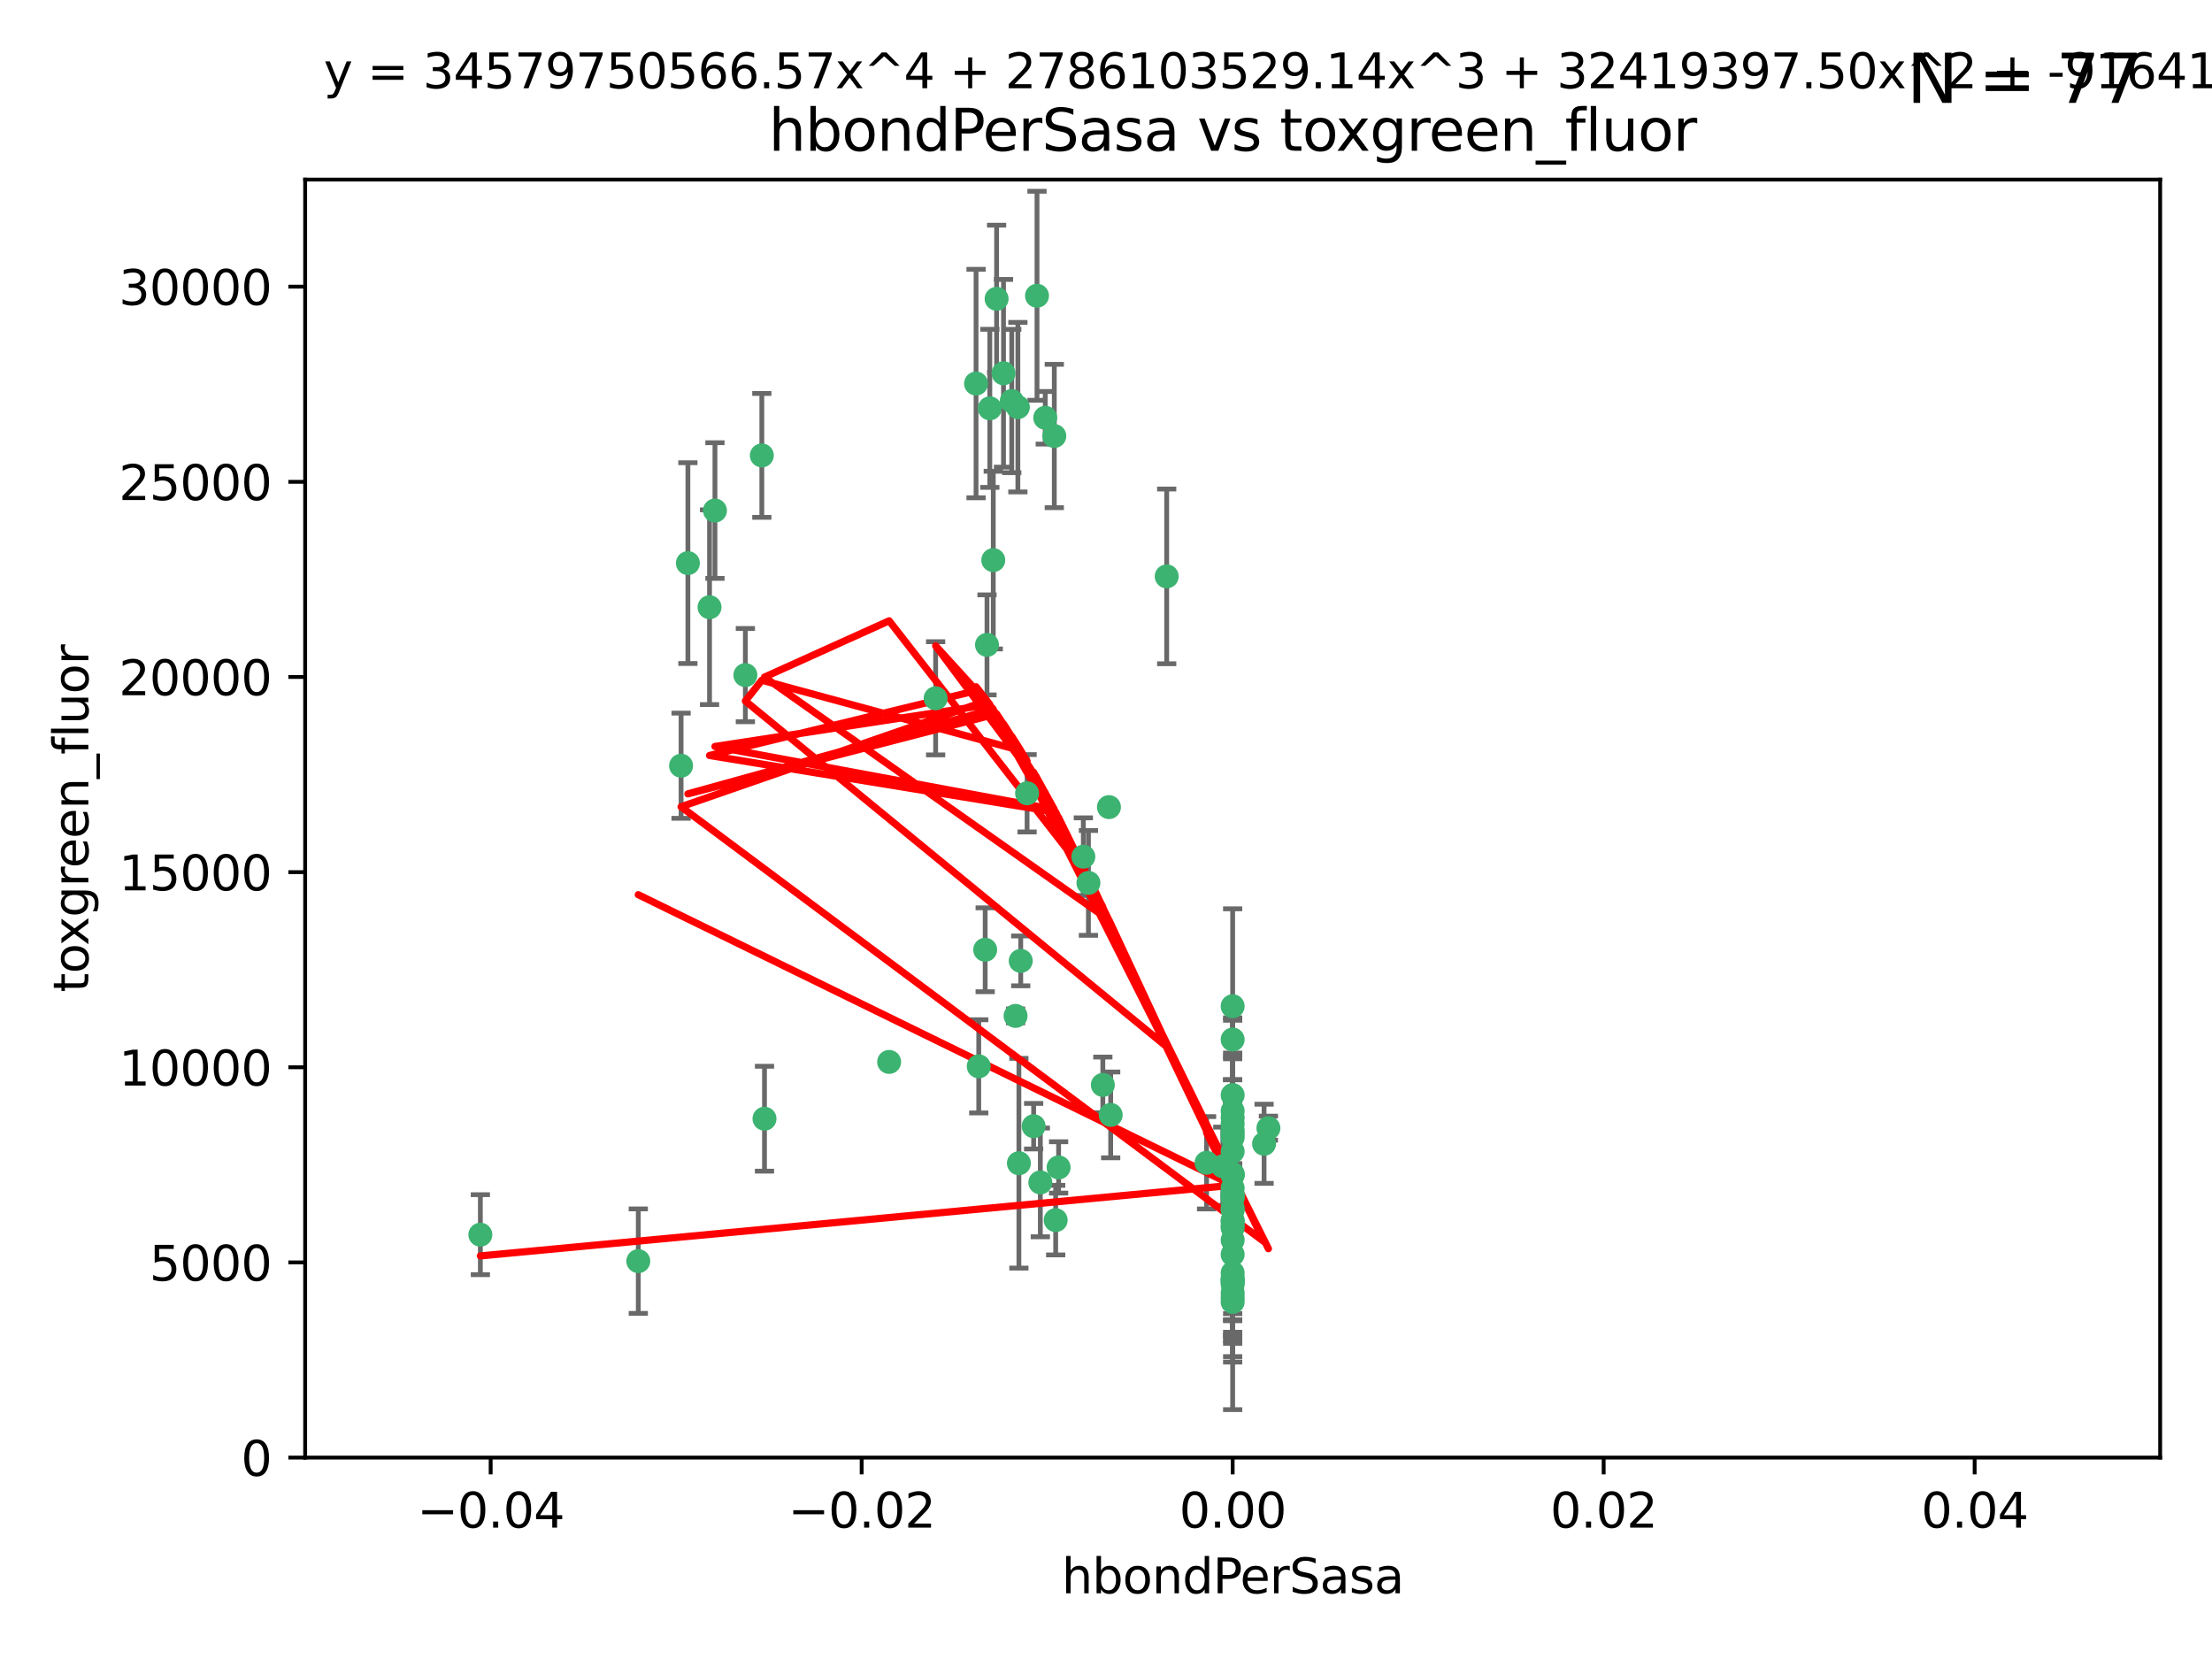 <?xml version="1.0" encoding="utf-8" standalone="no"?>
<!DOCTYPE svg PUBLIC "-//W3C//DTD SVG 1.1//EN"
  "http://www.w3.org/Graphics/SVG/1.1/DTD/svg11.dtd">
<svg xmlns:xlink="http://www.w3.org/1999/xlink" width="460.8pt" height="345.6pt" viewBox="0 0 460.8 345.6" xmlns="http://www.w3.org/2000/svg" version="1.1">
 <defs>
  <style type="text/css">*{stroke-linejoin: round; stroke-linecap: butt}</style>
 </defs>
 <g id="figure_1">
  <g id="patch_1">
   <path d="M 0 345.6 
L 460.8 345.6 
L 460.8 0 
L 0 0 
z
" style="fill: #ffffff"/>
  </g>
  <g id="axes_1">
   <g id="patch_2">
    <path d="M 63.571 303.64 
L 450 303.64 
L 450 37.411 
L 63.571 37.411 
z
" style="fill: #ffffff"/>
   </g>
   <g id="PathCollection_1">
    <defs>
     <path id="m843cfe613e" d="M 0 1.118 
C 0.297 1.118 0.581 1 0.791 0.791 
C 1 0.581 1.118 0.297 1.118 0 
C 1.118 -0.297 1 -0.581 0.791 -0.791 
C 0.581 -1 0.297 -1.118 0 -1.118 
C -0.297 -1.118 -0.581 -1 -0.791 -0.791 
C -1 -0.581 -1.118 -0.297 -1.118 0 
C -1.118 0.297 -1 0.581 -0.791 0.791 
C -0.581 1 -0.297 1.118 0 1.118 
z
" style="stroke: #3cb371"/>
    </defs>
    <g clip-path="url(#pa64eb30117)">
     <use xlink:href="#m843cfe613e" x="216.026" y="61.614" style="fill: #3cb371; stroke: #3cb371"/>
     <use xlink:href="#m843cfe613e" x="219.631" y="90.829" style="fill: #3cb371; stroke: #3cb371"/>
     <use xlink:href="#m843cfe613e" x="148.938" y="106.358" style="fill: #3cb371; stroke: #3cb371"/>
     <use xlink:href="#m843cfe613e" x="206.196" y="85.062" style="fill: #3cb371; stroke: #3cb371"/>
     <use xlink:href="#m843cfe613e" x="203.329" y="79.9" style="fill: #3cb371; stroke: #3cb371"/>
     <use xlink:href="#m843cfe613e" x="217.743" y="87.031" style="fill: #3cb371; stroke: #3cb371"/>
     <use xlink:href="#m843cfe613e" x="194.909" y="145.468" style="fill: #3cb371; stroke: #3cb371"/>
     <use xlink:href="#m843cfe613e" x="206.916" y="116.682" style="fill: #3cb371; stroke: #3cb371"/>
     <use xlink:href="#m843cfe613e" x="143.302" y="117.306" style="fill: #3cb371; stroke: #3cb371"/>
     <use xlink:href="#m843cfe613e" x="207.613" y="62.244" style="fill: #3cb371; stroke: #3cb371"/>
     <use xlink:href="#m843cfe613e" x="212.637" y="200.168" style="fill: #3cb371; stroke: #3cb371"/>
     <use xlink:href="#m843cfe613e" x="158.702" y="94.872" style="fill: #3cb371; stroke: #3cb371"/>
     <use xlink:href="#m843cfe613e" x="155.275" y="140.634" style="fill: #3cb371; stroke: #3cb371"/>
     <use xlink:href="#m843cfe613e" x="243.043" y="120.071" style="fill: #3cb371; stroke: #3cb371"/>
     <use xlink:href="#m843cfe613e" x="209.049" y="77.763" style="fill: #3cb371; stroke: #3cb371"/>
     <use xlink:href="#m843cfe613e" x="213.96" y="165.251" style="fill: #3cb371; stroke: #3cb371"/>
     <use xlink:href="#m843cfe613e" x="212.043" y="84.817" style="fill: #3cb371; stroke: #3cb371"/>
     <use xlink:href="#m843cfe613e" x="210.768" y="83.54" style="fill: #3cb371; stroke: #3cb371"/>
     <use xlink:href="#m843cfe613e" x="264.233" y="235.012" style="fill: #3cb371; stroke: #3cb371"/>
     <use xlink:href="#m843cfe613e" x="212.255" y="242.324" style="fill: #3cb371; stroke: #3cb371"/>
     <use xlink:href="#m843cfe613e" x="229.741" y="226.007" style="fill: #3cb371; stroke: #3cb371"/>
     <use xlink:href="#m843cfe613e" x="205.231" y="197.854" style="fill: #3cb371; stroke: #3cb371"/>
     <use xlink:href="#m843cfe613e" x="211.564" y="211.632" style="fill: #3cb371; stroke: #3cb371"/>
     <use xlink:href="#m843cfe613e" x="225.679" y="178.461" style="fill: #3cb371; stroke: #3cb371"/>
     <use xlink:href="#m843cfe613e" x="203.89" y="222.137" style="fill: #3cb371; stroke: #3cb371"/>
     <use xlink:href="#m843cfe613e" x="147.809" y="126.494" style="fill: #3cb371; stroke: #3cb371"/>
     <use xlink:href="#m843cfe613e" x="219.919" y="254.176" style="fill: #3cb371; stroke: #3cb371"/>
     <use xlink:href="#m843cfe613e" x="256.786" y="271.21" style="fill: #3cb371; stroke: #3cb371"/>
     <use xlink:href="#m843cfe613e" x="216.72" y="246.318" style="fill: #3cb371; stroke: #3cb371"/>
     <use xlink:href="#m843cfe613e" x="205.609" y="134.337" style="fill: #3cb371; stroke: #3cb371"/>
     <use xlink:href="#m843cfe613e" x="141.881" y="159.514" style="fill: #3cb371; stroke: #3cb371"/>
     <use xlink:href="#m843cfe613e" x="263.33" y="238.271" style="fill: #3cb371; stroke: #3cb371"/>
     <use xlink:href="#m843cfe613e" x="215.327" y="234.61" style="fill: #3cb371; stroke: #3cb371"/>
     <use xlink:href="#m843cfe613e" x="231.375" y="232.256" style="fill: #3cb371; stroke: #3cb371"/>
     <use xlink:href="#m843cfe613e" x="220.527" y="243.195" style="fill: #3cb371; stroke: #3cb371"/>
     <use xlink:href="#m843cfe613e" x="256.786" y="261.328" style="fill: #3cb371; stroke: #3cb371"/>
     <use xlink:href="#m843cfe613e" x="231.013" y="168.134" style="fill: #3cb371; stroke: #3cb371"/>
     <use xlink:href="#m843cfe613e" x="159.258" y="233.047" style="fill: #3cb371; stroke: #3cb371"/>
     <use xlink:href="#m843cfe613e" x="185.223" y="221.217" style="fill: #3cb371; stroke: #3cb371"/>
     <use xlink:href="#m843cfe613e" x="226.74" y="183.926" style="fill: #3cb371; stroke: #3cb371"/>
     <use xlink:href="#m843cfe613e" x="256.786" y="239.862" style="fill: #3cb371; stroke: #3cb371"/>
     <use xlink:href="#m843cfe613e" x="256.786" y="266.625" style="fill: #3cb371; stroke: #3cb371"/>
     <use xlink:href="#m843cfe613e" x="256.786" y="248.797" style="fill: #3cb371; stroke: #3cb371"/>
     <use xlink:href="#m843cfe613e" x="256.786" y="251.686" style="fill: #3cb371; stroke: #3cb371"/>
     <use xlink:href="#m843cfe613e" x="256.786" y="244.545" style="fill: #3cb371; stroke: #3cb371"/>
     <use xlink:href="#m843cfe613e" x="256.786" y="266.793" style="fill: #3cb371; stroke: #3cb371"/>
     <use xlink:href="#m843cfe613e" x="256.786" y="247.505" style="fill: #3cb371; stroke: #3cb371"/>
     <use xlink:href="#m843cfe613e" x="256.786" y="236.229" style="fill: #3cb371; stroke: #3cb371"/>
     <use xlink:href="#m843cfe613e" x="256.786" y="258.329" style="fill: #3cb371; stroke: #3cb371"/>
     <use xlink:href="#m843cfe613e" x="256.786" y="255.773" style="fill: #3cb371; stroke: #3cb371"/>
     <use xlink:href="#m843cfe613e" x="256.786" y="265.178" style="fill: #3cb371; stroke: #3cb371"/>
     <use xlink:href="#m843cfe613e" x="256.786" y="236.943" style="fill: #3cb371; stroke: #3cb371"/>
     <use xlink:href="#m843cfe613e" x="256.786" y="228.123" style="fill: #3cb371; stroke: #3cb371"/>
     <use xlink:href="#m843cfe613e" x="256.786" y="244.739" style="fill: #3cb371; stroke: #3cb371"/>
     <use xlink:href="#m843cfe613e" x="256.786" y="254.269" style="fill: #3cb371; stroke: #3cb371"/>
     <use xlink:href="#m843cfe613e" x="256.786" y="255.298" style="fill: #3cb371; stroke: #3cb371"/>
     <use xlink:href="#m843cfe613e" x="256.786" y="216.55" style="fill: #3cb371; stroke: #3cb371"/>
     <use xlink:href="#m843cfe613e" x="256.786" y="234.099" style="fill: #3cb371; stroke: #3cb371"/>
     <use xlink:href="#m843cfe613e" x="256.786" y="252.073" style="fill: #3cb371; stroke: #3cb371"/>
     <use xlink:href="#m843cfe613e" x="256.786" y="267.05" style="fill: #3cb371; stroke: #3cb371"/>
     <use xlink:href="#m843cfe613e" x="256.786" y="231.454" style="fill: #3cb371; stroke: #3cb371"/>
     <use xlink:href="#m843cfe613e" x="256.786" y="235.431" style="fill: #3cb371; stroke: #3cb371"/>
     <use xlink:href="#m843cfe613e" x="100.067" y="257.206" style="fill: #3cb371; stroke: #3cb371"/>
     <use xlink:href="#m843cfe613e" x="256.786" y="249.438" style="fill: #3cb371; stroke: #3cb371"/>
     <use xlink:href="#m843cfe613e" x="132.967" y="262.719" style="fill: #3cb371; stroke: #3cb371"/>
     <use xlink:href="#m843cfe613e" x="256.786" y="269.353" style="fill: #3cb371; stroke: #3cb371"/>
     <use xlink:href="#m843cfe613e" x="256.786" y="270.307" style="fill: #3cb371; stroke: #3cb371"/>
     <use xlink:href="#m843cfe613e" x="256.786" y="249.072" style="fill: #3cb371; stroke: #3cb371"/>
     <use xlink:href="#m843cfe613e" x="256.786" y="254.408" style="fill: #3cb371; stroke: #3cb371"/>
     <use xlink:href="#m843cfe613e" x="256.786" y="267.541" style="fill: #3cb371; stroke: #3cb371"/>
     <use xlink:href="#m843cfe613e" x="256.786" y="266.237" style="fill: #3cb371; stroke: #3cb371"/>
     <use xlink:href="#m843cfe613e" x="254.74" y="242.954" style="fill: #3cb371; stroke: #3cb371"/>
     <use xlink:href="#m843cfe613e" x="256.786" y="209.613" style="fill: #3cb371; stroke: #3cb371"/>
     <use xlink:href="#m843cfe613e" x="256.786" y="244.789" style="fill: #3cb371; stroke: #3cb371"/>
     <use xlink:href="#m843cfe613e" x="251.352" y="242.227" style="fill: #3cb371; stroke: #3cb371"/>
     <use xlink:href="#m843cfe613e" x="256.786" y="232.825" style="fill: #3cb371; stroke: #3cb371"/>
     <use xlink:href="#m843cfe613e" x="256.786" y="249.444" style="fill: #3cb371; stroke: #3cb371"/>
    </g>
   </g>
   <g id="matplotlib.axis_1">
    <g id="xtick_1">
     <g id="line2d_1">
      <defs>
       <path id="m4c0f82c883" d="M 0 0 
L 0 3.5 
" style="stroke: #000000; stroke-width: 0.8"/>
      </defs>
      <g>
       <use xlink:href="#m4c0f82c883" x="102.214" y="303.64" style="stroke: #000000; stroke-width: 0.8"/>
      </g>
     </g>
     <g id="text_1">
      <!-- −0.04 -->
      <g transform="translate(86.891 318.238)scale(0.1 -0.1)">
       <defs>
        <path id="DejaVuSans-2212" d="M 678 2272 
L 4684 2272 
L 4684 1741 
L 678 1741 
L 678 2272 
z
" transform="scale(0.016)"/>
        <path id="DejaVuSans-30" d="M 2034 4250 
Q 1547 4250 1301 3770 
Q 1056 3291 1056 2328 
Q 1056 1369 1301 889 
Q 1547 409 2034 409 
Q 2525 409 2770 889 
Q 3016 1369 3016 2328 
Q 3016 3291 2770 3770 
Q 2525 4250 2034 4250 
z
M 2034 4750 
Q 2819 4750 3233 4129 
Q 3647 3509 3647 2328 
Q 3647 1150 3233 529 
Q 2819 -91 2034 -91 
Q 1250 -91 836 529 
Q 422 1150 422 2328 
Q 422 3509 836 4129 
Q 1250 4750 2034 4750 
z
" transform="scale(0.016)"/>
        <path id="DejaVuSans-2e" d="M 684 794 
L 1344 794 
L 1344 0 
L 684 0 
L 684 794 
z
" transform="scale(0.016)"/>
        <path id="DejaVuSans-34" d="M 2419 4116 
L 825 1625 
L 2419 1625 
L 2419 4116 
z
M 2253 4666 
L 3047 4666 
L 3047 1625 
L 3713 1625 
L 3713 1100 
L 3047 1100 
L 3047 0 
L 2419 0 
L 2419 1100 
L 313 1100 
L 313 1709 
L 2253 4666 
z
" transform="scale(0.016)"/>
       </defs>
       <use xlink:href="#DejaVuSans-2212"/>
       <use xlink:href="#DejaVuSans-30" x="83.789"/>
       <use xlink:href="#DejaVuSans-2e" x="147.412"/>
       <use xlink:href="#DejaVuSans-30" x="179.199"/>
       <use xlink:href="#DejaVuSans-34" x="242.822"/>
      </g>
     </g>
    </g>
    <g id="xtick_2">
     <g id="line2d_2">
      <g>
       <use xlink:href="#m4c0f82c883" x="179.5" y="303.64" style="stroke: #000000; stroke-width: 0.8"/>
      </g>
     </g>
     <g id="text_2">
      <!-- −0.02 -->
      <g transform="translate(164.177 318.238)scale(0.1 -0.1)">
       <defs>
        <path id="DejaVuSans-32" d="M 1228 531 
L 3431 531 
L 3431 0 
L 469 0 
L 469 531 
Q 828 903 1448 1529 
Q 2069 2156 2228 2338 
Q 2531 2678 2651 2914 
Q 2772 3150 2772 3378 
Q 2772 3750 2511 3984 
Q 2250 4219 1831 4219 
Q 1534 4219 1204 4116 
Q 875 4013 500 3803 
L 500 4441 
Q 881 4594 1212 4672 
Q 1544 4750 1819 4750 
Q 2544 4750 2975 4387 
Q 3406 4025 3406 3419 
Q 3406 3131 3298 2873 
Q 3191 2616 2906 2266 
Q 2828 2175 2409 1742 
Q 1991 1309 1228 531 
z
" transform="scale(0.016)"/>
       </defs>
       <use xlink:href="#DejaVuSans-2212"/>
       <use xlink:href="#DejaVuSans-30" x="83.789"/>
       <use xlink:href="#DejaVuSans-2e" x="147.412"/>
       <use xlink:href="#DejaVuSans-30" x="179.199"/>
       <use xlink:href="#DejaVuSans-32" x="242.822"/>
      </g>
     </g>
    </g>
    <g id="xtick_3">
     <g id="line2d_3">
      <g>
       <use xlink:href="#m4c0f82c883" x="256.786" y="303.64" style="stroke: #000000; stroke-width: 0.8"/>
      </g>
     </g>
     <g id="text_3">
      <!-- 0.00 -->
      <g transform="translate(245.653 318.238)scale(0.1 -0.1)">
       <use xlink:href="#DejaVuSans-30"/>
       <use xlink:href="#DejaVuSans-2e" x="63.623"/>
       <use xlink:href="#DejaVuSans-30" x="95.41"/>
       <use xlink:href="#DejaVuSans-30" x="159.033"/>
      </g>
     </g>
    </g>
    <g id="xtick_4">
     <g id="line2d_4">
      <g>
       <use xlink:href="#m4c0f82c883" x="334.071" y="303.64" style="stroke: #000000; stroke-width: 0.8"/>
      </g>
     </g>
     <g id="text_4">
      <!-- 0.02 -->
      <g transform="translate(322.939 318.238)scale(0.1 -0.1)">
       <use xlink:href="#DejaVuSans-30"/>
       <use xlink:href="#DejaVuSans-2e" x="63.623"/>
       <use xlink:href="#DejaVuSans-30" x="95.41"/>
       <use xlink:href="#DejaVuSans-32" x="159.033"/>
      </g>
     </g>
    </g>
    <g id="xtick_5">
     <g id="line2d_5">
      <g>
       <use xlink:href="#m4c0f82c883" x="411.357" y="303.64" style="stroke: #000000; stroke-width: 0.8"/>
      </g>
     </g>
     <g id="text_5">
      <!-- 0.04 -->
      <g transform="translate(400.224 318.238)scale(0.1 -0.1)">
       <use xlink:href="#DejaVuSans-30"/>
       <use xlink:href="#DejaVuSans-2e" x="63.623"/>
       <use xlink:href="#DejaVuSans-30" x="95.41"/>
       <use xlink:href="#DejaVuSans-34" x="159.033"/>
      </g>
     </g>
    </g>
    <g id="text_6">
     <!-- hbondPerSasa -->
     <g transform="translate(221.168 331.917)scale(0.1 -0.1)">
      <defs>
       <path id="DejaVuSans-68" d="M 3513 2113 
L 3513 0 
L 2938 0 
L 2938 2094 
Q 2938 2591 2744 2837 
Q 2550 3084 2163 3084 
Q 1697 3084 1428 2787 
Q 1159 2491 1159 1978 
L 1159 0 
L 581 0 
L 581 4863 
L 1159 4863 
L 1159 2956 
Q 1366 3272 1645 3428 
Q 1925 3584 2291 3584 
Q 2894 3584 3203 3211 
Q 3513 2838 3513 2113 
z
" transform="scale(0.016)"/>
       <path id="DejaVuSans-62" d="M 3116 1747 
Q 3116 2381 2855 2742 
Q 2594 3103 2138 3103 
Q 1681 3103 1420 2742 
Q 1159 2381 1159 1747 
Q 1159 1113 1420 752 
Q 1681 391 2138 391 
Q 2594 391 2855 752 
Q 3116 1113 3116 1747 
z
M 1159 2969 
Q 1341 3281 1617 3432 
Q 1894 3584 2278 3584 
Q 2916 3584 3314 3078 
Q 3713 2572 3713 1747 
Q 3713 922 3314 415 
Q 2916 -91 2278 -91 
Q 1894 -91 1617 61 
Q 1341 213 1159 525 
L 1159 0 
L 581 0 
L 581 4863 
L 1159 4863 
L 1159 2969 
z
" transform="scale(0.016)"/>
       <path id="DejaVuSans-6f" d="M 1959 3097 
Q 1497 3097 1228 2736 
Q 959 2375 959 1747 
Q 959 1119 1226 758 
Q 1494 397 1959 397 
Q 2419 397 2687 759 
Q 2956 1122 2956 1747 
Q 2956 2369 2687 2733 
Q 2419 3097 1959 3097 
z
M 1959 3584 
Q 2709 3584 3137 3096 
Q 3566 2609 3566 1747 
Q 3566 888 3137 398 
Q 2709 -91 1959 -91 
Q 1206 -91 779 398 
Q 353 888 353 1747 
Q 353 2609 779 3096 
Q 1206 3584 1959 3584 
z
" transform="scale(0.016)"/>
       <path id="DejaVuSans-6e" d="M 3513 2113 
L 3513 0 
L 2938 0 
L 2938 2094 
Q 2938 2591 2744 2837 
Q 2550 3084 2163 3084 
Q 1697 3084 1428 2787 
Q 1159 2491 1159 1978 
L 1159 0 
L 581 0 
L 581 3500 
L 1159 3500 
L 1159 2956 
Q 1366 3272 1645 3428 
Q 1925 3584 2291 3584 
Q 2894 3584 3203 3211 
Q 3513 2838 3513 2113 
z
" transform="scale(0.016)"/>
       <path id="DejaVuSans-64" d="M 2906 2969 
L 2906 4863 
L 3481 4863 
L 3481 0 
L 2906 0 
L 2906 525 
Q 2725 213 2448 61 
Q 2172 -91 1784 -91 
Q 1150 -91 751 415 
Q 353 922 353 1747 
Q 353 2572 751 3078 
Q 1150 3584 1784 3584 
Q 2172 3584 2448 3432 
Q 2725 3281 2906 2969 
z
M 947 1747 
Q 947 1113 1208 752 
Q 1469 391 1925 391 
Q 2381 391 2643 752 
Q 2906 1113 2906 1747 
Q 2906 2381 2643 2742 
Q 2381 3103 1925 3103 
Q 1469 3103 1208 2742 
Q 947 2381 947 1747 
z
" transform="scale(0.016)"/>
       <path id="DejaVuSans-50" d="M 1259 4147 
L 1259 2394 
L 2053 2394 
Q 2494 2394 2734 2622 
Q 2975 2850 2975 3272 
Q 2975 3691 2734 3919 
Q 2494 4147 2053 4147 
L 1259 4147 
z
M 628 4666 
L 2053 4666 
Q 2838 4666 3239 4311 
Q 3641 3956 3641 3272 
Q 3641 2581 3239 2228 
Q 2838 1875 2053 1875 
L 1259 1875 
L 1259 0 
L 628 0 
L 628 4666 
z
" transform="scale(0.016)"/>
       <path id="DejaVuSans-65" d="M 3597 1894 
L 3597 1613 
L 953 1613 
Q 991 1019 1311 708 
Q 1631 397 2203 397 
Q 2534 397 2845 478 
Q 3156 559 3463 722 
L 3463 178 
Q 3153 47 2828 -22 
Q 2503 -91 2169 -91 
Q 1331 -91 842 396 
Q 353 884 353 1716 
Q 353 2575 817 3079 
Q 1281 3584 2069 3584 
Q 2775 3584 3186 3129 
Q 3597 2675 3597 1894 
z
M 3022 2063 
Q 3016 2534 2758 2815 
Q 2500 3097 2075 3097 
Q 1594 3097 1305 2825 
Q 1016 2553 972 2059 
L 3022 2063 
z
" transform="scale(0.016)"/>
       <path id="DejaVuSans-72" d="M 2631 2963 
Q 2534 3019 2420 3045 
Q 2306 3072 2169 3072 
Q 1681 3072 1420 2755 
Q 1159 2438 1159 1844 
L 1159 0 
L 581 0 
L 581 3500 
L 1159 3500 
L 1159 2956 
Q 1341 3275 1631 3429 
Q 1922 3584 2338 3584 
Q 2397 3584 2469 3576 
Q 2541 3569 2628 3553 
L 2631 2963 
z
" transform="scale(0.016)"/>
       <path id="DejaVuSans-53" d="M 3425 4513 
L 3425 3897 
Q 3066 4069 2747 4153 
Q 2428 4238 2131 4238 
Q 1616 4238 1336 4038 
Q 1056 3838 1056 3469 
Q 1056 3159 1242 3001 
Q 1428 2844 1947 2747 
L 2328 2669 
Q 3034 2534 3370 2195 
Q 3706 1856 3706 1288 
Q 3706 609 3251 259 
Q 2797 -91 1919 -91 
Q 1588 -91 1214 -16 
Q 841 59 441 206 
L 441 856 
Q 825 641 1194 531 
Q 1563 422 1919 422 
Q 2459 422 2753 634 
Q 3047 847 3047 1241 
Q 3047 1584 2836 1778 
Q 2625 1972 2144 2069 
L 1759 2144 
Q 1053 2284 737 2584 
Q 422 2884 422 3419 
Q 422 4038 858 4394 
Q 1294 4750 2059 4750 
Q 2388 4750 2728 4690 
Q 3069 4631 3425 4513 
z
" transform="scale(0.016)"/>
       <path id="DejaVuSans-61" d="M 2194 1759 
Q 1497 1759 1228 1600 
Q 959 1441 959 1056 
Q 959 750 1161 570 
Q 1363 391 1709 391 
Q 2188 391 2477 730 
Q 2766 1069 2766 1631 
L 2766 1759 
L 2194 1759 
z
M 3341 1997 
L 3341 0 
L 2766 0 
L 2766 531 
Q 2569 213 2275 61 
Q 1981 -91 1556 -91 
Q 1019 -91 701 211 
Q 384 513 384 1019 
Q 384 1609 779 1909 
Q 1175 2209 1959 2209 
L 2766 2209 
L 2766 2266 
Q 2766 2663 2505 2880 
Q 2244 3097 1772 3097 
Q 1472 3097 1187 3025 
Q 903 2953 641 2809 
L 641 3341 
Q 956 3463 1253 3523 
Q 1550 3584 1831 3584 
Q 2591 3584 2966 3190 
Q 3341 2797 3341 1997 
z
" transform="scale(0.016)"/>
       <path id="DejaVuSans-73" d="M 2834 3397 
L 2834 2853 
Q 2591 2978 2328 3040 
Q 2066 3103 1784 3103 
Q 1356 3103 1142 2972 
Q 928 2841 928 2578 
Q 928 2378 1081 2264 
Q 1234 2150 1697 2047 
L 1894 2003 
Q 2506 1872 2764 1633 
Q 3022 1394 3022 966 
Q 3022 478 2636 193 
Q 2250 -91 1575 -91 
Q 1294 -91 989 -36 
Q 684 19 347 128 
L 347 722 
Q 666 556 975 473 
Q 1284 391 1588 391 
Q 1994 391 2212 530 
Q 2431 669 2431 922 
Q 2431 1156 2273 1281 
Q 2116 1406 1581 1522 
L 1381 1569 
Q 847 1681 609 1914 
Q 372 2147 372 2553 
Q 372 3047 722 3315 
Q 1072 3584 1716 3584 
Q 2034 3584 2315 3537 
Q 2597 3491 2834 3397 
z
" transform="scale(0.016)"/>
      </defs>
      <use xlink:href="#DejaVuSans-68"/>
      <use xlink:href="#DejaVuSans-62" x="63.379"/>
      <use xlink:href="#DejaVuSans-6f" x="126.855"/>
      <use xlink:href="#DejaVuSans-6e" x="188.037"/>
      <use xlink:href="#DejaVuSans-64" x="251.416"/>
      <use xlink:href="#DejaVuSans-50" x="314.893"/>
      <use xlink:href="#DejaVuSans-65" x="371.57"/>
      <use xlink:href="#DejaVuSans-72" x="433.094"/>
      <use xlink:href="#DejaVuSans-53" x="474.207"/>
      <use xlink:href="#DejaVuSans-61" x="537.684"/>
      <use xlink:href="#DejaVuSans-73" x="598.963"/>
      <use xlink:href="#DejaVuSans-61" x="651.062"/>
     </g>
    </g>
   </g>
   <g id="matplotlib.axis_2">
    <g id="ytick_1">
     <g id="line2d_6">
      <defs>
       <path id="m586a247fb1" d="M 0 0 
L -3.5 0 
" style="stroke: #000000; stroke-width: 0.8"/>
      </defs>
      <g>
       <use xlink:href="#m586a247fb1" x="63.571" y="303.64" style="stroke: #000000; stroke-width: 0.8"/>
      </g>
     </g>
     <g id="text_7">
      <!-- 0 -->
      <g transform="translate(50.209 307.439)scale(0.1 -0.1)">
       <use xlink:href="#DejaVuSans-30"/>
      </g>
     </g>
    </g>
    <g id="ytick_2">
     <g id="line2d_7">
      <g>
       <use xlink:href="#m586a247fb1" x="63.571" y="262.986" style="stroke: #000000; stroke-width: 0.8"/>
      </g>
     </g>
     <g id="text_8">
      <!-- 5000 -->
      <g transform="translate(31.121 266.786)scale(0.1 -0.1)">
       <defs>
        <path id="DejaVuSans-35" d="M 691 4666 
L 3169 4666 
L 3169 4134 
L 1269 4134 
L 1269 2991 
Q 1406 3038 1543 3061 
Q 1681 3084 1819 3084 
Q 2600 3084 3056 2656 
Q 3513 2228 3513 1497 
Q 3513 744 3044 326 
Q 2575 -91 1722 -91 
Q 1428 -91 1123 -41 
Q 819 9 494 109 
L 494 744 
Q 775 591 1075 516 
Q 1375 441 1709 441 
Q 2250 441 2565 725 
Q 2881 1009 2881 1497 
Q 2881 1984 2565 2268 
Q 2250 2553 1709 2553 
Q 1456 2553 1204 2497 
Q 953 2441 691 2322 
L 691 4666 
z
" transform="scale(0.016)"/>
       </defs>
       <use xlink:href="#DejaVuSans-35"/>
       <use xlink:href="#DejaVuSans-30" x="63.623"/>
       <use xlink:href="#DejaVuSans-30" x="127.246"/>
       <use xlink:href="#DejaVuSans-30" x="190.869"/>
      </g>
     </g>
    </g>
    <g id="ytick_3">
     <g id="line2d_8">
      <g>
       <use xlink:href="#m586a247fb1" x="63.571" y="222.333" style="stroke: #000000; stroke-width: 0.8"/>
      </g>
     </g>
     <g id="text_9">
      <!-- 10000 -->
      <g transform="translate(24.759 226.132)scale(0.1 -0.1)">
       <defs>
        <path id="DejaVuSans-31" d="M 794 531 
L 1825 531 
L 1825 4091 
L 703 3866 
L 703 4441 
L 1819 4666 
L 2450 4666 
L 2450 531 
L 3481 531 
L 3481 0 
L 794 0 
L 794 531 
z
" transform="scale(0.016)"/>
       </defs>
       <use xlink:href="#DejaVuSans-31"/>
       <use xlink:href="#DejaVuSans-30" x="63.623"/>
       <use xlink:href="#DejaVuSans-30" x="127.246"/>
       <use xlink:href="#DejaVuSans-30" x="190.869"/>
       <use xlink:href="#DejaVuSans-30" x="254.492"/>
      </g>
     </g>
    </g>
    <g id="ytick_4">
     <g id="line2d_9">
      <g>
       <use xlink:href="#m586a247fb1" x="63.571" y="181.679" style="stroke: #000000; stroke-width: 0.8"/>
      </g>
     </g>
     <g id="text_10">
      <!-- 15000 -->
      <g transform="translate(24.759 185.478)scale(0.1 -0.1)">
       <use xlink:href="#DejaVuSans-31"/>
       <use xlink:href="#DejaVuSans-35" x="63.623"/>
       <use xlink:href="#DejaVuSans-30" x="127.246"/>
       <use xlink:href="#DejaVuSans-30" x="190.869"/>
       <use xlink:href="#DejaVuSans-30" x="254.492"/>
      </g>
     </g>
    </g>
    <g id="ytick_5">
     <g id="line2d_10">
      <g>
       <use xlink:href="#m586a247fb1" x="63.571" y="141.026" style="stroke: #000000; stroke-width: 0.8"/>
      </g>
     </g>
     <g id="text_11">
      <!-- 20000 -->
      <g transform="translate(24.759 144.825)scale(0.1 -0.1)">
       <use xlink:href="#DejaVuSans-32"/>
       <use xlink:href="#DejaVuSans-30" x="63.623"/>
       <use xlink:href="#DejaVuSans-30" x="127.246"/>
       <use xlink:href="#DejaVuSans-30" x="190.869"/>
       <use xlink:href="#DejaVuSans-30" x="254.492"/>
      </g>
     </g>
    </g>
    <g id="ytick_6">
     <g id="line2d_11">
      <g>
       <use xlink:href="#m586a247fb1" x="63.571" y="100.372" style="stroke: #000000; stroke-width: 0.8"/>
      </g>
     </g>
     <g id="text_12">
      <!-- 25000 -->
      <g transform="translate(24.759 104.171)scale(0.1 -0.1)">
       <use xlink:href="#DejaVuSans-32"/>
       <use xlink:href="#DejaVuSans-35" x="63.623"/>
       <use xlink:href="#DejaVuSans-30" x="127.246"/>
       <use xlink:href="#DejaVuSans-30" x="190.869"/>
       <use xlink:href="#DejaVuSans-30" x="254.492"/>
      </g>
     </g>
    </g>
    <g id="ytick_7">
     <g id="line2d_12">
      <g>
       <use xlink:href="#m586a247fb1" x="63.571" y="59.718" style="stroke: #000000; stroke-width: 0.8"/>
      </g>
     </g>
     <g id="text_13">
      <!-- 30000 -->
      <g transform="translate(24.759 63.518)scale(0.1 -0.1)">
       <defs>
        <path id="DejaVuSans-33" d="M 2597 2516 
Q 3050 2419 3304 2112 
Q 3559 1806 3559 1356 
Q 3559 666 3084 287 
Q 2609 -91 1734 -91 
Q 1441 -91 1130 -33 
Q 819 25 488 141 
L 488 750 
Q 750 597 1062 519 
Q 1375 441 1716 441 
Q 2309 441 2620 675 
Q 2931 909 2931 1356 
Q 2931 1769 2642 2001 
Q 2353 2234 1838 2234 
L 1294 2234 
L 1294 2753 
L 1863 2753 
Q 2328 2753 2575 2939 
Q 2822 3125 2822 3475 
Q 2822 3834 2567 4026 
Q 2313 4219 1838 4219 
Q 1578 4219 1281 4162 
Q 984 4106 628 3988 
L 628 4550 
Q 988 4650 1302 4700 
Q 1616 4750 1894 4750 
Q 2613 4750 3031 4423 
Q 3450 4097 3450 3541 
Q 3450 3153 3228 2886 
Q 3006 2619 2597 2516 
z
" transform="scale(0.016)"/>
       </defs>
       <use xlink:href="#DejaVuSans-33"/>
       <use xlink:href="#DejaVuSans-30" x="63.623"/>
       <use xlink:href="#DejaVuSans-30" x="127.246"/>
       <use xlink:href="#DejaVuSans-30" x="190.869"/>
       <use xlink:href="#DejaVuSans-30" x="254.492"/>
      </g>
     </g>
    </g>
    <g id="text_14">
     <!-- toxgreen_fluor -->
     <g transform="translate(18.401 206.72)rotate(-90)scale(0.1 -0.1)">
      <defs>
       <path id="DejaVuSans-74" d="M 1172 4494 
L 1172 3500 
L 2356 3500 
L 2356 3053 
L 1172 3053 
L 1172 1153 
Q 1172 725 1289 603 
Q 1406 481 1766 481 
L 2356 481 
L 2356 0 
L 1766 0 
Q 1100 0 847 248 
Q 594 497 594 1153 
L 594 3053 
L 172 3053 
L 172 3500 
L 594 3500 
L 594 4494 
L 1172 4494 
z
" transform="scale(0.016)"/>
       <path id="DejaVuSans-78" d="M 3513 3500 
L 2247 1797 
L 3578 0 
L 2900 0 
L 1881 1375 
L 863 0 
L 184 0 
L 1544 1831 
L 300 3500 
L 978 3500 
L 1906 2253 
L 2834 3500 
L 3513 3500 
z
" transform="scale(0.016)"/>
       <path id="DejaVuSans-67" d="M 2906 1791 
Q 2906 2416 2648 2759 
Q 2391 3103 1925 3103 
Q 1463 3103 1205 2759 
Q 947 2416 947 1791 
Q 947 1169 1205 825 
Q 1463 481 1925 481 
Q 2391 481 2648 825 
Q 2906 1169 2906 1791 
z
M 3481 434 
Q 3481 -459 3084 -895 
Q 2688 -1331 1869 -1331 
Q 1566 -1331 1297 -1286 
Q 1028 -1241 775 -1147 
L 775 -588 
Q 1028 -725 1275 -790 
Q 1522 -856 1778 -856 
Q 2344 -856 2625 -561 
Q 2906 -266 2906 331 
L 2906 616 
Q 2728 306 2450 153 
Q 2172 0 1784 0 
Q 1141 0 747 490 
Q 353 981 353 1791 
Q 353 2603 747 3093 
Q 1141 3584 1784 3584 
Q 2172 3584 2450 3431 
Q 2728 3278 2906 2969 
L 2906 3500 
L 3481 3500 
L 3481 434 
z
" transform="scale(0.016)"/>
       <path id="DejaVuSans-5f" d="M 3263 -1063 
L 3263 -1509 
L -63 -1509 
L -63 -1063 
L 3263 -1063 
z
" transform="scale(0.016)"/>
       <path id="DejaVuSans-66" d="M 2375 4863 
L 2375 4384 
L 1825 4384 
Q 1516 4384 1395 4259 
Q 1275 4134 1275 3809 
L 1275 3500 
L 2222 3500 
L 2222 3053 
L 1275 3053 
L 1275 0 
L 697 0 
L 697 3053 
L 147 3053 
L 147 3500 
L 697 3500 
L 697 3744 
Q 697 4328 969 4595 
Q 1241 4863 1831 4863 
L 2375 4863 
z
" transform="scale(0.016)"/>
       <path id="DejaVuSans-6c" d="M 603 4863 
L 1178 4863 
L 1178 0 
L 603 0 
L 603 4863 
z
" transform="scale(0.016)"/>
       <path id="DejaVuSans-75" d="M 544 1381 
L 544 3500 
L 1119 3500 
L 1119 1403 
Q 1119 906 1312 657 
Q 1506 409 1894 409 
Q 2359 409 2629 706 
Q 2900 1003 2900 1516 
L 2900 3500 
L 3475 3500 
L 3475 0 
L 2900 0 
L 2900 538 
Q 2691 219 2414 64 
Q 2138 -91 1772 -91 
Q 1169 -91 856 284 
Q 544 659 544 1381 
z
M 1991 3584 
L 1991 3584 
z
" transform="scale(0.016)"/>
      </defs>
      <use xlink:href="#DejaVuSans-74"/>
      <use xlink:href="#DejaVuSans-6f" x="39.209"/>
      <use xlink:href="#DejaVuSans-78" x="97.266"/>
      <use xlink:href="#DejaVuSans-67" x="156.445"/>
      <use xlink:href="#DejaVuSans-72" x="219.922"/>
      <use xlink:href="#DejaVuSans-65" x="258.785"/>
      <use xlink:href="#DejaVuSans-65" x="320.309"/>
      <use xlink:href="#DejaVuSans-6e" x="381.832"/>
      <use xlink:href="#DejaVuSans-5f" x="445.211"/>
      <use xlink:href="#DejaVuSans-66" x="495.211"/>
      <use xlink:href="#DejaVuSans-6c" x="530.416"/>
      <use xlink:href="#DejaVuSans-75" x="558.199"/>
      <use xlink:href="#DejaVuSans-6f" x="621.578"/>
      <use xlink:href="#DejaVuSans-72" x="682.76"/>
     </g>
    </g>
   </g>
   <g id="LineCollection_1">
    <path d="M 216.026 83.38 
L 216.026 39.848 
" clip-path="url(#pa64eb30117)" style="fill: none; stroke: #696969"/>
    <path d="M 219.631 105.759 
L 219.631 75.9 
" clip-path="url(#pa64eb30117)" style="fill: none; stroke: #696969"/>
    <path d="M 148.938 120.489 
L 148.938 92.227 
" clip-path="url(#pa64eb30117)" style="fill: none; stroke: #696969"/>
    <path d="M 206.196 101.528 
L 206.196 68.595 
" clip-path="url(#pa64eb30117)" style="fill: none; stroke: #696969"/>
    <path d="M 203.329 103.698 
L 203.329 56.102 
" clip-path="url(#pa64eb30117)" style="fill: none; stroke: #696969"/>
    <path d="M 217.743 92.506 
L 217.743 81.557 
" clip-path="url(#pa64eb30117)" style="fill: none; stroke: #696969"/>
    <path d="M 194.909 157.254 
L 194.909 133.683 
" clip-path="url(#pa64eb30117)" style="fill: none; stroke: #696969"/>
    <path d="M 206.916 135.19 
L 206.916 98.175 
" clip-path="url(#pa64eb30117)" style="fill: none; stroke: #696969"/>
    <path d="M 143.302 138.218 
L 143.302 96.393 
" clip-path="url(#pa64eb30117)" style="fill: none; stroke: #696969"/>
    <path d="M 207.613 77.579 
L 207.613 46.91 
" clip-path="url(#pa64eb30117)" style="fill: none; stroke: #696969"/>
    <path d="M 212.637 205.359 
L 212.637 194.977 
" clip-path="url(#pa64eb30117)" style="fill: none; stroke: #696969"/>
    <path d="M 158.702 107.775 
L 158.702 81.969 
" clip-path="url(#pa64eb30117)" style="fill: none; stroke: #696969"/>
    <path d="M 155.275 150.349 
L 155.275 130.92 
" clip-path="url(#pa64eb30117)" style="fill: none; stroke: #696969"/>
    <path d="M 243.043 138.271 
L 243.043 101.87 
" clip-path="url(#pa64eb30117)" style="fill: none; stroke: #696969"/>
    <path d="M 209.049 97.317 
L 209.049 58.209 
" clip-path="url(#pa64eb30117)" style="fill: none; stroke: #696969"/>
    <path d="M 213.96 173.31 
L 213.96 157.193 
" clip-path="url(#pa64eb30117)" style="fill: none; stroke: #696969"/>
    <path d="M 212.043 102.476 
L 212.043 67.157 
" clip-path="url(#pa64eb30117)" style="fill: none; stroke: #696969"/>
    <path d="M 210.768 98.468 
L 210.768 68.613 
" clip-path="url(#pa64eb30117)" style="fill: none; stroke: #696969"/>
    <path d="M 264.233 237.516 
L 264.233 232.507 
" clip-path="url(#pa64eb30117)" style="fill: none; stroke: #696969"/>
    <path d="M 212.255 264.166 
L 212.255 220.481 
" clip-path="url(#pa64eb30117)" style="fill: none; stroke: #696969"/>
    <path d="M 229.741 231.811 
L 229.741 220.203 
" clip-path="url(#pa64eb30117)" style="fill: none; stroke: #696969"/>
    <path d="M 205.231 206.59 
L 205.231 189.118 
" clip-path="url(#pa64eb30117)" style="fill: none; stroke: #696969"/>
    <path d="M 211.564 213.084 
L 211.564 210.18 
" clip-path="url(#pa64eb30117)" style="fill: none; stroke: #696969"/>
    <path d="M 225.679 186.549 
L 225.679 170.372 
" clip-path="url(#pa64eb30117)" style="fill: none; stroke: #696969"/>
    <path d="M 203.89 231.84 
L 203.89 212.434 
" clip-path="url(#pa64eb30117)" style="fill: none; stroke: #696969"/>
    <path d="M 147.809 146.774 
L 147.809 106.214 
" clip-path="url(#pa64eb30117)" style="fill: none; stroke: #696969"/>
    <path d="M 219.919 261.425 
L 219.919 246.927 
" clip-path="url(#pa64eb30117)" style="fill: none; stroke: #696969"/>
    <path d="M 256.786 283.742 
L 256.786 258.678 
" clip-path="url(#pa64eb30117)" style="fill: none; stroke: #696969"/>
    <path d="M 216.72 257.644 
L 216.72 234.991 
" clip-path="url(#pa64eb30117)" style="fill: none; stroke: #696969"/>
    <path d="M 205.609 144.76 
L 205.609 123.915 
" clip-path="url(#pa64eb30117)" style="fill: none; stroke: #696969"/>
    <path d="M 141.881 170.467 
L 141.881 148.56 
" clip-path="url(#pa64eb30117)" style="fill: none; stroke: #696969"/>
    <path d="M 263.33 246.513 
L 263.33 230.028 
" clip-path="url(#pa64eb30117)" style="fill: none; stroke: #696969"/>
    <path d="M 215.327 239.354 
L 215.327 229.865 
" clip-path="url(#pa64eb30117)" style="fill: none; stroke: #696969"/>
    <path d="M 231.375 241.194 
L 231.375 223.317 
" clip-path="url(#pa64eb30117)" style="fill: none; stroke: #696969"/>
    <path d="M 220.527 248.545 
L 220.527 237.845 
" clip-path="url(#pa64eb30117)" style="fill: none; stroke: #696969"/>
    <path d="M 256.786 278.138 
L 256.786 244.518 
" clip-path="url(#pa64eb30117)" style="fill: none; stroke: #696969"/>
    <path d="M 231.013 168.892 
L 231.013 167.376 
" clip-path="url(#pa64eb30117)" style="fill: none; stroke: #696969"/>
    <path d="M 159.258 243.969 
L 159.258 222.125 
" clip-path="url(#pa64eb30117)" style="fill: none; stroke: #696969"/>
    <path d="M 185.223 222.051 
L 185.223 220.383 
" clip-path="url(#pa64eb30117)" style="fill: none; stroke: #696969"/>
    <path d="M 226.74 194.845 
L 226.74 173.007 
" clip-path="url(#pa64eb30117)" style="fill: none; stroke: #696969"/>
    <path d="M 256.786 259.624 
L 256.786 220.1 
" clip-path="url(#pa64eb30117)" style="fill: none; stroke: #696969"/>
    <path d="M 256.786 272.192 
L 256.786 261.058 
" clip-path="url(#pa64eb30117)" style="fill: none; stroke: #696969"/>
    <path d="M 256.786 268.328 
L 256.786 229.266 
" clip-path="url(#pa64eb30117)" style="fill: none; stroke: #696969"/>
    <path d="M 256.786 269.46 
L 256.786 233.912 
" clip-path="url(#pa64eb30117)" style="fill: none; stroke: #696969"/>
    <path d="M 256.786 251.202 
L 256.786 237.887 
" clip-path="url(#pa64eb30117)" style="fill: none; stroke: #696969"/>
    <path d="M 256.786 279.835 
L 256.786 253.752 
" clip-path="url(#pa64eb30117)" style="fill: none; stroke: #696969"/>
    <path d="M 256.786 252.2 
L 256.786 242.809 
" clip-path="url(#pa64eb30117)" style="fill: none; stroke: #696969"/>
    <path d="M 256.786 247.506 
L 256.786 224.952 
" clip-path="url(#pa64eb30117)" style="fill: none; stroke: #696969"/>
    <path d="M 256.786 265.947 
L 256.786 250.711 
" clip-path="url(#pa64eb30117)" style="fill: none; stroke: #696969"/>
    <path d="M 256.786 260.699 
L 256.786 250.847 
" clip-path="url(#pa64eb30117)" style="fill: none; stroke: #696969"/>
    <path d="M 256.786 279.248 
L 256.786 251.108 
" clip-path="url(#pa64eb30117)" style="fill: none; stroke: #696969"/>
    <path d="M 256.786 238.573 
L 256.786 235.313 
" clip-path="url(#pa64eb30117)" style="fill: none; stroke: #696969"/>
    <path d="M 256.786 236.876 
L 256.786 219.369 
" clip-path="url(#pa64eb30117)" style="fill: none; stroke: #696969"/>
    <path d="M 256.786 264.575 
L 256.786 224.902 
" clip-path="url(#pa64eb30117)" style="fill: none; stroke: #696969"/>
    <path d="M 256.786 273.656 
L 256.786 234.881 
" clip-path="url(#pa64eb30117)" style="fill: none; stroke: #696969"/>
    <path d="M 256.786 260.179 
L 256.786 250.417 
" clip-path="url(#pa64eb30117)" style="fill: none; stroke: #696969"/>
    <path d="M 256.786 220.567 
L 256.786 212.534 
" clip-path="url(#pa64eb30117)" style="fill: none; stroke: #696969"/>
    <path d="M 256.786 235.898 
L 256.786 232.3 
" clip-path="url(#pa64eb30117)" style="fill: none; stroke: #696969"/>
    <path d="M 256.786 260.406 
L 256.786 243.74 
" clip-path="url(#pa64eb30117)" style="fill: none; stroke: #696969"/>
    <path d="M 256.786 274.924 
L 256.786 259.176 
" clip-path="url(#pa64eb30117)" style="fill: none; stroke: #696969"/>
    <path d="M 256.786 250.871 
L 256.786 212.037 
" clip-path="url(#pa64eb30117)" style="fill: none; stroke: #696969"/>
    <path d="M 256.786 242.403 
L 256.786 228.458 
" clip-path="url(#pa64eb30117)" style="fill: none; stroke: #696969"/>
    <path d="M 100.067 265.54 
L 100.067 248.873 
" clip-path="url(#pa64eb30117)" style="fill: none; stroke: #696969"/>
    <path d="M 256.786 266.257 
L 256.786 232.619 
" clip-path="url(#pa64eb30117)" style="fill: none; stroke: #696969"/>
    <path d="M 132.967 273.599 
L 132.967 251.839 
" clip-path="url(#pa64eb30117)" style="fill: none; stroke: #696969"/>
    <path d="M 256.786 278.442 
L 256.786 260.264 
" clip-path="url(#pa64eb30117)" style="fill: none; stroke: #696969"/>
    <path d="M 256.786 293.652 
L 256.786 246.963 
" clip-path="url(#pa64eb30117)" style="fill: none; stroke: #696969"/>
    <path d="M 256.786 254.396 
L 256.786 243.748 
" clip-path="url(#pa64eb30117)" style="fill: none; stroke: #696969"/>
    <path d="M 256.786 275.128 
L 256.786 233.688 
" clip-path="url(#pa64eb30117)" style="fill: none; stroke: #696969"/>
    <path d="M 256.786 277.528 
L 256.786 257.554 
" clip-path="url(#pa64eb30117)" style="fill: none; stroke: #696969"/>
    <path d="M 256.786 282.602 
L 256.786 249.872 
" clip-path="url(#pa64eb30117)" style="fill: none; stroke: #696969"/>
    <path d="M 254.74 251.109 
L 254.74 234.798 
" clip-path="url(#pa64eb30117)" style="fill: none; stroke: #696969"/>
    <path d="M 256.786 229.904 
L 256.786 189.322 
" clip-path="url(#pa64eb30117)" style="fill: none; stroke: #696969"/>
    <path d="M 256.786 253.537 
L 256.786 236.041 
" clip-path="url(#pa64eb30117)" style="fill: none; stroke: #696969"/>
    <path d="M 251.352 251.85 
L 251.352 232.604 
" clip-path="url(#pa64eb30117)" style="fill: none; stroke: #696969"/>
    <path d="M 256.786 234.174 
L 256.786 231.476 
" clip-path="url(#pa64eb30117)" style="fill: none; stroke: #696969"/>
    <path d="M 256.786 259.662 
L 256.786 239.226 
" clip-path="url(#pa64eb30117)" style="fill: none; stroke: #696969"/>
   </g>
   <g id="line2d_13">
    <defs>
     <path id="m08cf1da6e6" d="M 2 0 
L -2 -0 
" style="stroke: #696969"/>
    </defs>
    <g clip-path="url(#pa64eb30117)">
     <use xlink:href="#m08cf1da6e6" x="216.026" y="83.38" style="fill: #696969; stroke: #696969"/>
     <use xlink:href="#m08cf1da6e6" x="219.631" y="105.759" style="fill: #696969; stroke: #696969"/>
     <use xlink:href="#m08cf1da6e6" x="148.938" y="120.489" style="fill: #696969; stroke: #696969"/>
     <use xlink:href="#m08cf1da6e6" x="206.196" y="101.528" style="fill: #696969; stroke: #696969"/>
     <use xlink:href="#m08cf1da6e6" x="203.329" y="103.698" style="fill: #696969; stroke: #696969"/>
     <use xlink:href="#m08cf1da6e6" x="217.743" y="92.506" style="fill: #696969; stroke: #696969"/>
     <use xlink:href="#m08cf1da6e6" x="194.909" y="157.254" style="fill: #696969; stroke: #696969"/>
     <use xlink:href="#m08cf1da6e6" x="206.916" y="135.19" style="fill: #696969; stroke: #696969"/>
     <use xlink:href="#m08cf1da6e6" x="143.302" y="138.218" style="fill: #696969; stroke: #696969"/>
     <use xlink:href="#m08cf1da6e6" x="207.613" y="77.579" style="fill: #696969; stroke: #696969"/>
     <use xlink:href="#m08cf1da6e6" x="212.637" y="205.359" style="fill: #696969; stroke: #696969"/>
     <use xlink:href="#m08cf1da6e6" x="158.702" y="107.775" style="fill: #696969; stroke: #696969"/>
     <use xlink:href="#m08cf1da6e6" x="155.275" y="150.349" style="fill: #696969; stroke: #696969"/>
     <use xlink:href="#m08cf1da6e6" x="243.043" y="138.271" style="fill: #696969; stroke: #696969"/>
     <use xlink:href="#m08cf1da6e6" x="209.049" y="97.317" style="fill: #696969; stroke: #696969"/>
     <use xlink:href="#m08cf1da6e6" x="213.96" y="173.31" style="fill: #696969; stroke: #696969"/>
     <use xlink:href="#m08cf1da6e6" x="212.043" y="102.476" style="fill: #696969; stroke: #696969"/>
     <use xlink:href="#m08cf1da6e6" x="210.768" y="98.468" style="fill: #696969; stroke: #696969"/>
     <use xlink:href="#m08cf1da6e6" x="264.233" y="237.516" style="fill: #696969; stroke: #696969"/>
     <use xlink:href="#m08cf1da6e6" x="212.255" y="264.166" style="fill: #696969; stroke: #696969"/>
     <use xlink:href="#m08cf1da6e6" x="229.741" y="231.811" style="fill: #696969; stroke: #696969"/>
     <use xlink:href="#m08cf1da6e6" x="205.231" y="206.59" style="fill: #696969; stroke: #696969"/>
     <use xlink:href="#m08cf1da6e6" x="211.564" y="213.084" style="fill: #696969; stroke: #696969"/>
     <use xlink:href="#m08cf1da6e6" x="225.679" y="186.549" style="fill: #696969; stroke: #696969"/>
     <use xlink:href="#m08cf1da6e6" x="203.89" y="231.84" style="fill: #696969; stroke: #696969"/>
     <use xlink:href="#m08cf1da6e6" x="147.809" y="146.774" style="fill: #696969; stroke: #696969"/>
     <use xlink:href="#m08cf1da6e6" x="219.919" y="261.425" style="fill: #696969; stroke: #696969"/>
     <use xlink:href="#m08cf1da6e6" x="256.786" y="283.742" style="fill: #696969; stroke: #696969"/>
     <use xlink:href="#m08cf1da6e6" x="216.72" y="257.644" style="fill: #696969; stroke: #696969"/>
     <use xlink:href="#m08cf1da6e6" x="205.609" y="144.76" style="fill: #696969; stroke: #696969"/>
     <use xlink:href="#m08cf1da6e6" x="141.881" y="170.467" style="fill: #696969; stroke: #696969"/>
     <use xlink:href="#m08cf1da6e6" x="263.33" y="246.513" style="fill: #696969; stroke: #696969"/>
     <use xlink:href="#m08cf1da6e6" x="215.327" y="239.354" style="fill: #696969; stroke: #696969"/>
     <use xlink:href="#m08cf1da6e6" x="231.375" y="241.194" style="fill: #696969; stroke: #696969"/>
     <use xlink:href="#m08cf1da6e6" x="220.527" y="248.545" style="fill: #696969; stroke: #696969"/>
     <use xlink:href="#m08cf1da6e6" x="256.786" y="278.138" style="fill: #696969; stroke: #696969"/>
     <use xlink:href="#m08cf1da6e6" x="231.013" y="168.892" style="fill: #696969; stroke: #696969"/>
     <use xlink:href="#m08cf1da6e6" x="159.258" y="243.969" style="fill: #696969; stroke: #696969"/>
     <use xlink:href="#m08cf1da6e6" x="185.223" y="222.051" style="fill: #696969; stroke: #696969"/>
     <use xlink:href="#m08cf1da6e6" x="226.74" y="194.845" style="fill: #696969; stroke: #696969"/>
     <use xlink:href="#m08cf1da6e6" x="256.786" y="259.624" style="fill: #696969; stroke: #696969"/>
     <use xlink:href="#m08cf1da6e6" x="256.786" y="272.192" style="fill: #696969; stroke: #696969"/>
     <use xlink:href="#m08cf1da6e6" x="256.786" y="268.328" style="fill: #696969; stroke: #696969"/>
     <use xlink:href="#m08cf1da6e6" x="256.786" y="269.46" style="fill: #696969; stroke: #696969"/>
     <use xlink:href="#m08cf1da6e6" x="256.786" y="251.202" style="fill: #696969; stroke: #696969"/>
     <use xlink:href="#m08cf1da6e6" x="256.786" y="279.835" style="fill: #696969; stroke: #696969"/>
     <use xlink:href="#m08cf1da6e6" x="256.786" y="252.2" style="fill: #696969; stroke: #696969"/>
     <use xlink:href="#m08cf1da6e6" x="256.786" y="247.506" style="fill: #696969; stroke: #696969"/>
     <use xlink:href="#m08cf1da6e6" x="256.786" y="265.947" style="fill: #696969; stroke: #696969"/>
     <use xlink:href="#m08cf1da6e6" x="256.786" y="260.699" style="fill: #696969; stroke: #696969"/>
     <use xlink:href="#m08cf1da6e6" x="256.786" y="279.248" style="fill: #696969; stroke: #696969"/>
     <use xlink:href="#m08cf1da6e6" x="256.786" y="238.573" style="fill: #696969; stroke: #696969"/>
     <use xlink:href="#m08cf1da6e6" x="256.786" y="236.876" style="fill: #696969; stroke: #696969"/>
     <use xlink:href="#m08cf1da6e6" x="256.786" y="264.575" style="fill: #696969; stroke: #696969"/>
     <use xlink:href="#m08cf1da6e6" x="256.786" y="273.656" style="fill: #696969; stroke: #696969"/>
     <use xlink:href="#m08cf1da6e6" x="256.786" y="260.179" style="fill: #696969; stroke: #696969"/>
     <use xlink:href="#m08cf1da6e6" x="256.786" y="220.567" style="fill: #696969; stroke: #696969"/>
     <use xlink:href="#m08cf1da6e6" x="256.786" y="235.898" style="fill: #696969; stroke: #696969"/>
     <use xlink:href="#m08cf1da6e6" x="256.786" y="260.406" style="fill: #696969; stroke: #696969"/>
     <use xlink:href="#m08cf1da6e6" x="256.786" y="274.924" style="fill: #696969; stroke: #696969"/>
     <use xlink:href="#m08cf1da6e6" x="256.786" y="250.871" style="fill: #696969; stroke: #696969"/>
     <use xlink:href="#m08cf1da6e6" x="256.786" y="242.403" style="fill: #696969; stroke: #696969"/>
     <use xlink:href="#m08cf1da6e6" x="100.067" y="265.54" style="fill: #696969; stroke: #696969"/>
     <use xlink:href="#m08cf1da6e6" x="256.786" y="266.257" style="fill: #696969; stroke: #696969"/>
     <use xlink:href="#m08cf1da6e6" x="132.967" y="273.599" style="fill: #696969; stroke: #696969"/>
     <use xlink:href="#m08cf1da6e6" x="256.786" y="278.442" style="fill: #696969; stroke: #696969"/>
     <use xlink:href="#m08cf1da6e6" x="256.786" y="293.652" style="fill: #696969; stroke: #696969"/>
     <use xlink:href="#m08cf1da6e6" x="256.786" y="254.396" style="fill: #696969; stroke: #696969"/>
     <use xlink:href="#m08cf1da6e6" x="256.786" y="275.128" style="fill: #696969; stroke: #696969"/>
     <use xlink:href="#m08cf1da6e6" x="256.786" y="277.528" style="fill: #696969; stroke: #696969"/>
     <use xlink:href="#m08cf1da6e6" x="256.786" y="282.602" style="fill: #696969; stroke: #696969"/>
     <use xlink:href="#m08cf1da6e6" x="254.74" y="251.109" style="fill: #696969; stroke: #696969"/>
     <use xlink:href="#m08cf1da6e6" x="256.786" y="229.904" style="fill: #696969; stroke: #696969"/>
     <use xlink:href="#m08cf1da6e6" x="256.786" y="253.537" style="fill: #696969; stroke: #696969"/>
     <use xlink:href="#m08cf1da6e6" x="251.352" y="251.85" style="fill: #696969; stroke: #696969"/>
     <use xlink:href="#m08cf1da6e6" x="256.786" y="234.174" style="fill: #696969; stroke: #696969"/>
     <use xlink:href="#m08cf1da6e6" x="256.786" y="259.662" style="fill: #696969; stroke: #696969"/>
    </g>
   </g>
   <g id="line2d_14">
    <g clip-path="url(#pa64eb30117)">
     <use xlink:href="#m08cf1da6e6" x="216.026" y="39.848" style="fill: #696969; stroke: #696969"/>
     <use xlink:href="#m08cf1da6e6" x="219.631" y="75.9" style="fill: #696969; stroke: #696969"/>
     <use xlink:href="#m08cf1da6e6" x="148.938" y="92.227" style="fill: #696969; stroke: #696969"/>
     <use xlink:href="#m08cf1da6e6" x="206.196" y="68.595" style="fill: #696969; stroke: #696969"/>
     <use xlink:href="#m08cf1da6e6" x="203.329" y="56.102" style="fill: #696969; stroke: #696969"/>
     <use xlink:href="#m08cf1da6e6" x="217.743" y="81.557" style="fill: #696969; stroke: #696969"/>
     <use xlink:href="#m08cf1da6e6" x="194.909" y="133.683" style="fill: #696969; stroke: #696969"/>
     <use xlink:href="#m08cf1da6e6" x="206.916" y="98.175" style="fill: #696969; stroke: #696969"/>
     <use xlink:href="#m08cf1da6e6" x="143.302" y="96.393" style="fill: #696969; stroke: #696969"/>
     <use xlink:href="#m08cf1da6e6" x="207.613" y="46.91" style="fill: #696969; stroke: #696969"/>
     <use xlink:href="#m08cf1da6e6" x="212.637" y="194.977" style="fill: #696969; stroke: #696969"/>
     <use xlink:href="#m08cf1da6e6" x="158.702" y="81.969" style="fill: #696969; stroke: #696969"/>
     <use xlink:href="#m08cf1da6e6" x="155.275" y="130.92" style="fill: #696969; stroke: #696969"/>
     <use xlink:href="#m08cf1da6e6" x="243.043" y="101.87" style="fill: #696969; stroke: #696969"/>
     <use xlink:href="#m08cf1da6e6" x="209.049" y="58.209" style="fill: #696969; stroke: #696969"/>
     <use xlink:href="#m08cf1da6e6" x="213.96" y="157.193" style="fill: #696969; stroke: #696969"/>
     <use xlink:href="#m08cf1da6e6" x="212.043" y="67.157" style="fill: #696969; stroke: #696969"/>
     <use xlink:href="#m08cf1da6e6" x="210.768" y="68.613" style="fill: #696969; stroke: #696969"/>
     <use xlink:href="#m08cf1da6e6" x="264.233" y="232.507" style="fill: #696969; stroke: #696969"/>
     <use xlink:href="#m08cf1da6e6" x="212.255" y="220.481" style="fill: #696969; stroke: #696969"/>
     <use xlink:href="#m08cf1da6e6" x="229.741" y="220.203" style="fill: #696969; stroke: #696969"/>
     <use xlink:href="#m08cf1da6e6" x="205.231" y="189.118" style="fill: #696969; stroke: #696969"/>
     <use xlink:href="#m08cf1da6e6" x="211.564" y="210.18" style="fill: #696969; stroke: #696969"/>
     <use xlink:href="#m08cf1da6e6" x="225.679" y="170.372" style="fill: #696969; stroke: #696969"/>
     <use xlink:href="#m08cf1da6e6" x="203.89" y="212.434" style="fill: #696969; stroke: #696969"/>
     <use xlink:href="#m08cf1da6e6" x="147.809" y="106.214" style="fill: #696969; stroke: #696969"/>
     <use xlink:href="#m08cf1da6e6" x="219.919" y="246.927" style="fill: #696969; stroke: #696969"/>
     <use xlink:href="#m08cf1da6e6" x="256.786" y="258.678" style="fill: #696969; stroke: #696969"/>
     <use xlink:href="#m08cf1da6e6" x="216.72" y="234.991" style="fill: #696969; stroke: #696969"/>
     <use xlink:href="#m08cf1da6e6" x="205.609" y="123.915" style="fill: #696969; stroke: #696969"/>
     <use xlink:href="#m08cf1da6e6" x="141.881" y="148.56" style="fill: #696969; stroke: #696969"/>
     <use xlink:href="#m08cf1da6e6" x="263.33" y="230.028" style="fill: #696969; stroke: #696969"/>
     <use xlink:href="#m08cf1da6e6" x="215.327" y="229.865" style="fill: #696969; stroke: #696969"/>
     <use xlink:href="#m08cf1da6e6" x="231.375" y="223.317" style="fill: #696969; stroke: #696969"/>
     <use xlink:href="#m08cf1da6e6" x="220.527" y="237.845" style="fill: #696969; stroke: #696969"/>
     <use xlink:href="#m08cf1da6e6" x="256.786" y="244.518" style="fill: #696969; stroke: #696969"/>
     <use xlink:href="#m08cf1da6e6" x="231.013" y="167.376" style="fill: #696969; stroke: #696969"/>
     <use xlink:href="#m08cf1da6e6" x="159.258" y="222.125" style="fill: #696969; stroke: #696969"/>
     <use xlink:href="#m08cf1da6e6" x="185.223" y="220.383" style="fill: #696969; stroke: #696969"/>
     <use xlink:href="#m08cf1da6e6" x="226.74" y="173.007" style="fill: #696969; stroke: #696969"/>
     <use xlink:href="#m08cf1da6e6" x="256.786" y="220.1" style="fill: #696969; stroke: #696969"/>
     <use xlink:href="#m08cf1da6e6" x="256.786" y="261.058" style="fill: #696969; stroke: #696969"/>
     <use xlink:href="#m08cf1da6e6" x="256.786" y="229.266" style="fill: #696969; stroke: #696969"/>
     <use xlink:href="#m08cf1da6e6" x="256.786" y="233.912" style="fill: #696969; stroke: #696969"/>
     <use xlink:href="#m08cf1da6e6" x="256.786" y="237.887" style="fill: #696969; stroke: #696969"/>
     <use xlink:href="#m08cf1da6e6" x="256.786" y="253.752" style="fill: #696969; stroke: #696969"/>
     <use xlink:href="#m08cf1da6e6" x="256.786" y="242.809" style="fill: #696969; stroke: #696969"/>
     <use xlink:href="#m08cf1da6e6" x="256.786" y="224.952" style="fill: #696969; stroke: #696969"/>
     <use xlink:href="#m08cf1da6e6" x="256.786" y="250.711" style="fill: #696969; stroke: #696969"/>
     <use xlink:href="#m08cf1da6e6" x="256.786" y="250.847" style="fill: #696969; stroke: #696969"/>
     <use xlink:href="#m08cf1da6e6" x="256.786" y="251.108" style="fill: #696969; stroke: #696969"/>
     <use xlink:href="#m08cf1da6e6" x="256.786" y="235.313" style="fill: #696969; stroke: #696969"/>
     <use xlink:href="#m08cf1da6e6" x="256.786" y="219.369" style="fill: #696969; stroke: #696969"/>
     <use xlink:href="#m08cf1da6e6" x="256.786" y="224.902" style="fill: #696969; stroke: #696969"/>
     <use xlink:href="#m08cf1da6e6" x="256.786" y="234.881" style="fill: #696969; stroke: #696969"/>
     <use xlink:href="#m08cf1da6e6" x="256.786" y="250.417" style="fill: #696969; stroke: #696969"/>
     <use xlink:href="#m08cf1da6e6" x="256.786" y="212.534" style="fill: #696969; stroke: #696969"/>
     <use xlink:href="#m08cf1da6e6" x="256.786" y="232.3" style="fill: #696969; stroke: #696969"/>
     <use xlink:href="#m08cf1da6e6" x="256.786" y="243.74" style="fill: #696969; stroke: #696969"/>
     <use xlink:href="#m08cf1da6e6" x="256.786" y="259.176" style="fill: #696969; stroke: #696969"/>
     <use xlink:href="#m08cf1da6e6" x="256.786" y="212.037" style="fill: #696969; stroke: #696969"/>
     <use xlink:href="#m08cf1da6e6" x="256.786" y="228.458" style="fill: #696969; stroke: #696969"/>
     <use xlink:href="#m08cf1da6e6" x="100.067" y="248.873" style="fill: #696969; stroke: #696969"/>
     <use xlink:href="#m08cf1da6e6" x="256.786" y="232.619" style="fill: #696969; stroke: #696969"/>
     <use xlink:href="#m08cf1da6e6" x="132.967" y="251.839" style="fill: #696969; stroke: #696969"/>
     <use xlink:href="#m08cf1da6e6" x="256.786" y="260.264" style="fill: #696969; stroke: #696969"/>
     <use xlink:href="#m08cf1da6e6" x="256.786" y="246.963" style="fill: #696969; stroke: #696969"/>
     <use xlink:href="#m08cf1da6e6" x="256.786" y="243.748" style="fill: #696969; stroke: #696969"/>
     <use xlink:href="#m08cf1da6e6" x="256.786" y="233.688" style="fill: #696969; stroke: #696969"/>
     <use xlink:href="#m08cf1da6e6" x="256.786" y="257.554" style="fill: #696969; stroke: #696969"/>
     <use xlink:href="#m08cf1da6e6" x="256.786" y="249.872" style="fill: #696969; stroke: #696969"/>
     <use xlink:href="#m08cf1da6e6" x="254.74" y="234.798" style="fill: #696969; stroke: #696969"/>
     <use xlink:href="#m08cf1da6e6" x="256.786" y="189.322" style="fill: #696969; stroke: #696969"/>
     <use xlink:href="#m08cf1da6e6" x="256.786" y="236.041" style="fill: #696969; stroke: #696969"/>
     <use xlink:href="#m08cf1da6e6" x="251.352" y="232.604" style="fill: #696969; stroke: #696969"/>
     <use xlink:href="#m08cf1da6e6" x="256.786" y="231.476" style="fill: #696969; stroke: #696969"/>
     <use xlink:href="#m08cf1da6e6" x="256.786" y="239.226" style="fill: #696969; stroke: #696969"/>
    </g>
   </g>
   <g id="line2d_15">
    <path d="M 216.026 162.093 
L 219.631 168.631 
L 148.938 155.505 
L 206.196 146.754 
L 203.329 143.063 
L 217.743 165.153 
L 194.909 134.533 
L 206.916 147.739 
L 143.302 165.376 
L 207.613 148.716 
L 212.637 156.366 
L 158.702 141.698 
L 155.275 146.033 
L 243.043 218.05 
L 209.049 150.795 
L 213.96 158.55 
L 212.043 155.408 
L 210.768 153.398 
L 264.233 260.124 
L 212.255 155.748 
L 229.741 188.941 
L 205.231 145.469 
L 211.564 154.645 
L 225.679 180.483 
L 203.89 143.755 
L 147.809 157.379 
L 219.919 169.172 
L 256.786 246.908 
L 216.72 163.317 
L 205.609 145.968 
L 141.881 168.058 
L 263.33 258.658 
L 215.327 160.876 
L 231.375 192.43 
L 220.527 170.321 
L 256.786 246.908 
L 231.013 191.652 
L 159.258 141.051 
L 185.223 129.325 
L 226.74 182.659 
L 256.786 246.908 
L 256.786 246.908 
L 256.786 246.908 
L 256.786 246.908 
L 256.786 246.908 
L 256.786 246.908 
L 256.786 246.908 
L 256.786 246.908 
L 256.786 246.908 
L 256.786 246.908 
L 256.786 246.908 
L 256.786 246.908 
L 256.786 246.908 
L 256.786 246.908 
L 256.786 246.908 
L 256.786 246.908 
L 256.786 246.908 
L 256.786 246.908 
L 256.786 246.908 
L 256.786 246.908 
L 256.786 246.908 
L 256.786 246.908 
L 100.067 261.631 
L 256.786 246.908 
L 132.967 186.384 
L 256.786 246.908 
L 256.786 246.908 
L 256.786 246.908 
L 256.786 246.908 
L 256.786 246.908 
L 256.786 246.908 
L 254.74 242.893 
L 256.786 246.908 
L 256.786 246.908 
L 251.352 235.971 
L 256.786 246.908 
L 256.786 246.908 
" clip-path="url(#pa64eb30117)" style="fill: none; stroke: #ff0000; stroke-width: 1.5; stroke-linecap: square"/>
   </g>
   <g id="line2d_16">
    <defs>
     <path id="me2d7a2de85" d="M 0 2 
C 0.53 2 1.039 1.789 1.414 1.414 
C 1.789 1.039 2 0.53 2 0 
C 2 -0.53 1.789 -1.039 1.414 -1.414 
C 1.039 -1.789 0.53 -2 0 -2 
C -0.53 -2 -1.039 -1.789 -1.414 -1.414 
C -1.789 -1.039 -2 -0.53 -2 0 
C -2 0.53 -1.789 1.039 -1.414 1.414 
C -1.039 1.789 -0.53 2 0 2 
z
" style="stroke: #3cb371"/>
    </defs>
    <g clip-path="url(#pa64eb30117)">
     <use xlink:href="#me2d7a2de85" x="216.026" y="61.614" style="fill: #3cb371; stroke: #3cb371"/>
     <use xlink:href="#me2d7a2de85" x="219.631" y="90.829" style="fill: #3cb371; stroke: #3cb371"/>
     <use xlink:href="#me2d7a2de85" x="148.938" y="106.358" style="fill: #3cb371; stroke: #3cb371"/>
     <use xlink:href="#me2d7a2de85" x="206.196" y="85.062" style="fill: #3cb371; stroke: #3cb371"/>
     <use xlink:href="#me2d7a2de85" x="203.329" y="79.9" style="fill: #3cb371; stroke: #3cb371"/>
     <use xlink:href="#me2d7a2de85" x="217.743" y="87.031" style="fill: #3cb371; stroke: #3cb371"/>
     <use xlink:href="#me2d7a2de85" x="194.909" y="145.468" style="fill: #3cb371; stroke: #3cb371"/>
     <use xlink:href="#me2d7a2de85" x="206.916" y="116.682" style="fill: #3cb371; stroke: #3cb371"/>
     <use xlink:href="#me2d7a2de85" x="143.302" y="117.306" style="fill: #3cb371; stroke: #3cb371"/>
     <use xlink:href="#me2d7a2de85" x="207.613" y="62.244" style="fill: #3cb371; stroke: #3cb371"/>
     <use xlink:href="#me2d7a2de85" x="212.637" y="200.168" style="fill: #3cb371; stroke: #3cb371"/>
     <use xlink:href="#me2d7a2de85" x="158.702" y="94.872" style="fill: #3cb371; stroke: #3cb371"/>
     <use xlink:href="#me2d7a2de85" x="155.275" y="140.634" style="fill: #3cb371; stroke: #3cb371"/>
     <use xlink:href="#me2d7a2de85" x="243.043" y="120.071" style="fill: #3cb371; stroke: #3cb371"/>
     <use xlink:href="#me2d7a2de85" x="209.049" y="77.763" style="fill: #3cb371; stroke: #3cb371"/>
     <use xlink:href="#me2d7a2de85" x="213.96" y="165.251" style="fill: #3cb371; stroke: #3cb371"/>
     <use xlink:href="#me2d7a2de85" x="212.043" y="84.817" style="fill: #3cb371; stroke: #3cb371"/>
     <use xlink:href="#me2d7a2de85" x="210.768" y="83.54" style="fill: #3cb371; stroke: #3cb371"/>
     <use xlink:href="#me2d7a2de85" x="264.233" y="235.012" style="fill: #3cb371; stroke: #3cb371"/>
     <use xlink:href="#me2d7a2de85" x="212.255" y="242.324" style="fill: #3cb371; stroke: #3cb371"/>
     <use xlink:href="#me2d7a2de85" x="229.741" y="226.007" style="fill: #3cb371; stroke: #3cb371"/>
     <use xlink:href="#me2d7a2de85" x="205.231" y="197.854" style="fill: #3cb371; stroke: #3cb371"/>
     <use xlink:href="#me2d7a2de85" x="211.564" y="211.632" style="fill: #3cb371; stroke: #3cb371"/>
     <use xlink:href="#me2d7a2de85" x="225.679" y="178.461" style="fill: #3cb371; stroke: #3cb371"/>
     <use xlink:href="#me2d7a2de85" x="203.89" y="222.137" style="fill: #3cb371; stroke: #3cb371"/>
     <use xlink:href="#me2d7a2de85" x="147.809" y="126.494" style="fill: #3cb371; stroke: #3cb371"/>
     <use xlink:href="#me2d7a2de85" x="219.919" y="254.176" style="fill: #3cb371; stroke: #3cb371"/>
     <use xlink:href="#me2d7a2de85" x="256.786" y="271.21" style="fill: #3cb371; stroke: #3cb371"/>
     <use xlink:href="#me2d7a2de85" x="216.72" y="246.318" style="fill: #3cb371; stroke: #3cb371"/>
     <use xlink:href="#me2d7a2de85" x="205.609" y="134.337" style="fill: #3cb371; stroke: #3cb371"/>
     <use xlink:href="#me2d7a2de85" x="141.881" y="159.514" style="fill: #3cb371; stroke: #3cb371"/>
     <use xlink:href="#me2d7a2de85" x="263.33" y="238.271" style="fill: #3cb371; stroke: #3cb371"/>
     <use xlink:href="#me2d7a2de85" x="215.327" y="234.61" style="fill: #3cb371; stroke: #3cb371"/>
     <use xlink:href="#me2d7a2de85" x="231.375" y="232.256" style="fill: #3cb371; stroke: #3cb371"/>
     <use xlink:href="#me2d7a2de85" x="220.527" y="243.195" style="fill: #3cb371; stroke: #3cb371"/>
     <use xlink:href="#me2d7a2de85" x="256.786" y="261.328" style="fill: #3cb371; stroke: #3cb371"/>
     <use xlink:href="#me2d7a2de85" x="231.013" y="168.134" style="fill: #3cb371; stroke: #3cb371"/>
     <use xlink:href="#me2d7a2de85" x="159.258" y="233.047" style="fill: #3cb371; stroke: #3cb371"/>
     <use xlink:href="#me2d7a2de85" x="185.223" y="221.217" style="fill: #3cb371; stroke: #3cb371"/>
     <use xlink:href="#me2d7a2de85" x="226.74" y="183.926" style="fill: #3cb371; stroke: #3cb371"/>
     <use xlink:href="#me2d7a2de85" x="256.786" y="239.862" style="fill: #3cb371; stroke: #3cb371"/>
     <use xlink:href="#me2d7a2de85" x="256.786" y="266.625" style="fill: #3cb371; stroke: #3cb371"/>
     <use xlink:href="#me2d7a2de85" x="256.786" y="248.797" style="fill: #3cb371; stroke: #3cb371"/>
     <use xlink:href="#me2d7a2de85" x="256.786" y="251.686" style="fill: #3cb371; stroke: #3cb371"/>
     <use xlink:href="#me2d7a2de85" x="256.786" y="244.545" style="fill: #3cb371; stroke: #3cb371"/>
     <use xlink:href="#me2d7a2de85" x="256.786" y="266.793" style="fill: #3cb371; stroke: #3cb371"/>
     <use xlink:href="#me2d7a2de85" x="256.786" y="247.505" style="fill: #3cb371; stroke: #3cb371"/>
     <use xlink:href="#me2d7a2de85" x="256.786" y="236.229" style="fill: #3cb371; stroke: #3cb371"/>
     <use xlink:href="#me2d7a2de85" x="256.786" y="258.329" style="fill: #3cb371; stroke: #3cb371"/>
     <use xlink:href="#me2d7a2de85" x="256.786" y="255.773" style="fill: #3cb371; stroke: #3cb371"/>
     <use xlink:href="#me2d7a2de85" x="256.786" y="265.178" style="fill: #3cb371; stroke: #3cb371"/>
     <use xlink:href="#me2d7a2de85" x="256.786" y="236.943" style="fill: #3cb371; stroke: #3cb371"/>
     <use xlink:href="#me2d7a2de85" x="256.786" y="228.123" style="fill: #3cb371; stroke: #3cb371"/>
     <use xlink:href="#me2d7a2de85" x="256.786" y="244.739" style="fill: #3cb371; stroke: #3cb371"/>
     <use xlink:href="#me2d7a2de85" x="256.786" y="254.269" style="fill: #3cb371; stroke: #3cb371"/>
     <use xlink:href="#me2d7a2de85" x="256.786" y="255.298" style="fill: #3cb371; stroke: #3cb371"/>
     <use xlink:href="#me2d7a2de85" x="256.786" y="216.55" style="fill: #3cb371; stroke: #3cb371"/>
     <use xlink:href="#me2d7a2de85" x="256.786" y="234.099" style="fill: #3cb371; stroke: #3cb371"/>
     <use xlink:href="#me2d7a2de85" x="256.786" y="252.073" style="fill: #3cb371; stroke: #3cb371"/>
     <use xlink:href="#me2d7a2de85" x="256.786" y="267.05" style="fill: #3cb371; stroke: #3cb371"/>
     <use xlink:href="#me2d7a2de85" x="256.786" y="231.454" style="fill: #3cb371; stroke: #3cb371"/>
     <use xlink:href="#me2d7a2de85" x="256.786" y="235.431" style="fill: #3cb371; stroke: #3cb371"/>
     <use xlink:href="#me2d7a2de85" x="100.067" y="257.206" style="fill: #3cb371; stroke: #3cb371"/>
     <use xlink:href="#me2d7a2de85" x="256.786" y="249.438" style="fill: #3cb371; stroke: #3cb371"/>
     <use xlink:href="#me2d7a2de85" x="132.967" y="262.719" style="fill: #3cb371; stroke: #3cb371"/>
     <use xlink:href="#me2d7a2de85" x="256.786" y="269.353" style="fill: #3cb371; stroke: #3cb371"/>
     <use xlink:href="#me2d7a2de85" x="256.786" y="270.307" style="fill: #3cb371; stroke: #3cb371"/>
     <use xlink:href="#me2d7a2de85" x="256.786" y="249.072" style="fill: #3cb371; stroke: #3cb371"/>
     <use xlink:href="#me2d7a2de85" x="256.786" y="254.408" style="fill: #3cb371; stroke: #3cb371"/>
     <use xlink:href="#me2d7a2de85" x="256.786" y="267.541" style="fill: #3cb371; stroke: #3cb371"/>
     <use xlink:href="#me2d7a2de85" x="256.786" y="266.237" style="fill: #3cb371; stroke: #3cb371"/>
     <use xlink:href="#me2d7a2de85" x="254.74" y="242.954" style="fill: #3cb371; stroke: #3cb371"/>
     <use xlink:href="#me2d7a2de85" x="256.786" y="209.613" style="fill: #3cb371; stroke: #3cb371"/>
     <use xlink:href="#me2d7a2de85" x="256.786" y="244.789" style="fill: #3cb371; stroke: #3cb371"/>
     <use xlink:href="#me2d7a2de85" x="251.352" y="242.227" style="fill: #3cb371; stroke: #3cb371"/>
     <use xlink:href="#me2d7a2de85" x="256.786" y="232.825" style="fill: #3cb371; stroke: #3cb371"/>
     <use xlink:href="#me2d7a2de85" x="256.786" y="249.444" style="fill: #3cb371; stroke: #3cb371"/>
    </g>
   </g>
   <g id="patch_3">
    <path d="M 63.571 303.64 
L 63.571 37.411 
" style="fill: none; stroke: #000000; stroke-width: 0.8; stroke-linejoin: miter; stroke-linecap: square"/>
   </g>
   <g id="patch_4">
    <path d="M 450 303.64 
L 450 37.411 
" style="fill: none; stroke: #000000; stroke-width: 0.8; stroke-linejoin: miter; stroke-linecap: square"/>
   </g>
   <g id="patch_5">
    <path d="M 63.571 303.64 
L 450 303.64 
" style="fill: none; stroke: #000000; stroke-width: 0.8; stroke-linejoin: miter; stroke-linecap: square"/>
   </g>
   <g id="patch_6">
    <path d="M 63.571 37.411 
L 450 37.411 
" style="fill: none; stroke: #000000; stroke-width: 0.8; stroke-linejoin: miter; stroke-linecap: square"/>
   </g>
   <g id="text_15">
    <!-- N = 77 -->
    <g transform="translate(397.217 21.426)scale(0.14 -0.14)">
     <defs>
      <path id="DejaVuSans-4e" d="M 628 4666 
L 1478 4666 
L 3547 763 
L 3547 4666 
L 4159 4666 
L 4159 0 
L 3309 0 
L 1241 3903 
L 1241 0 
L 628 0 
L 628 4666 
z
" transform="scale(0.016)"/>
      <path id="DejaVuSans-20" transform="scale(0.016)"/>
      <path id="DejaVuSans-3d" d="M 678 2906 
L 4684 2906 
L 4684 2381 
L 678 2381 
L 678 2906 
z
M 678 1631 
L 4684 1631 
L 4684 1100 
L 678 1100 
L 678 1631 
z
" transform="scale(0.016)"/>
      <path id="DejaVuSans-37" d="M 525 4666 
L 3525 4666 
L 3525 4397 
L 1831 0 
L 1172 0 
L 2766 4134 
L 525 4134 
L 525 4666 
z
" transform="scale(0.016)"/>
     </defs>
     <use xlink:href="#DejaVuSans-4e"/>
     <use xlink:href="#DejaVuSans-20" x="74.805"/>
     <use xlink:href="#DejaVuSans-3d" x="106.592"/>
     <use xlink:href="#DejaVuSans-20" x="190.381"/>
     <use xlink:href="#DejaVuSans-37" x="222.168"/>
     <use xlink:href="#DejaVuSans-37" x="285.791"/>
    </g>
   </g>
   <g id="text_16">
    <!-- y = 34579750566.57x^4 + 2786103529.14x^3 + 32419397.50x^2 + -916411.90x + 6977.48 -->
    <g transform="translate(67.436 18.387)scale(0.1 -0.1)">
     <defs>
      <path id="DejaVuSans-79" d="M 2059 -325 
Q 1816 -950 1584 -1140 
Q 1353 -1331 966 -1331 
L 506 -1331 
L 506 -850 
L 844 -850 
Q 1081 -850 1212 -737 
Q 1344 -625 1503 -206 
L 1606 56 
L 191 3500 
L 800 3500 
L 1894 763 
L 2988 3500 
L 3597 3500 
L 2059 -325 
z
" transform="scale(0.016)"/>
      <path id="DejaVuSans-39" d="M 703 97 
L 703 672 
Q 941 559 1184 500 
Q 1428 441 1663 441 
Q 2288 441 2617 861 
Q 2947 1281 2994 2138 
Q 2813 1869 2534 1725 
Q 2256 1581 1919 1581 
Q 1219 1581 811 2004 
Q 403 2428 403 3163 
Q 403 3881 828 4315 
Q 1253 4750 1959 4750 
Q 2769 4750 3195 4129 
Q 3622 3509 3622 2328 
Q 3622 1225 3098 567 
Q 2575 -91 1691 -91 
Q 1453 -91 1209 -44 
Q 966 3 703 97 
z
M 1959 2075 
Q 2384 2075 2632 2365 
Q 2881 2656 2881 3163 
Q 2881 3666 2632 3958 
Q 2384 4250 1959 4250 
Q 1534 4250 1286 3958 
Q 1038 3666 1038 3163 
Q 1038 2656 1286 2365 
Q 1534 2075 1959 2075 
z
" transform="scale(0.016)"/>
      <path id="DejaVuSans-36" d="M 2113 2584 
Q 1688 2584 1439 2293 
Q 1191 2003 1191 1497 
Q 1191 994 1439 701 
Q 1688 409 2113 409 
Q 2538 409 2786 701 
Q 3034 994 3034 1497 
Q 3034 2003 2786 2293 
Q 2538 2584 2113 2584 
z
M 3366 4563 
L 3366 3988 
Q 3128 4100 2886 4159 
Q 2644 4219 2406 4219 
Q 1781 4219 1451 3797 
Q 1122 3375 1075 2522 
Q 1259 2794 1537 2939 
Q 1816 3084 2150 3084 
Q 2853 3084 3261 2657 
Q 3669 2231 3669 1497 
Q 3669 778 3244 343 
Q 2819 -91 2113 -91 
Q 1303 -91 875 529 
Q 447 1150 447 2328 
Q 447 3434 972 4092 
Q 1497 4750 2381 4750 
Q 2619 4750 2861 4703 
Q 3103 4656 3366 4563 
z
" transform="scale(0.016)"/>
      <path id="DejaVuSans-5e" d="M 2988 4666 
L 4684 2925 
L 4056 2925 
L 2681 4159 
L 1306 2925 
L 678 2925 
L 2375 4666 
L 2988 4666 
z
" transform="scale(0.016)"/>
      <path id="DejaVuSans-2b" d="M 2944 4013 
L 2944 2272 
L 4684 2272 
L 4684 1741 
L 2944 1741 
L 2944 0 
L 2419 0 
L 2419 1741 
L 678 1741 
L 678 2272 
L 2419 2272 
L 2419 4013 
L 2944 4013 
z
" transform="scale(0.016)"/>
      <path id="DejaVuSans-38" d="M 2034 2216 
Q 1584 2216 1326 1975 
Q 1069 1734 1069 1313 
Q 1069 891 1326 650 
Q 1584 409 2034 409 
Q 2484 409 2743 651 
Q 3003 894 3003 1313 
Q 3003 1734 2745 1975 
Q 2488 2216 2034 2216 
z
M 1403 2484 
Q 997 2584 770 2862 
Q 544 3141 544 3541 
Q 544 4100 942 4425 
Q 1341 4750 2034 4750 
Q 2731 4750 3128 4425 
Q 3525 4100 3525 3541 
Q 3525 3141 3298 2862 
Q 3072 2584 2669 2484 
Q 3125 2378 3379 2068 
Q 3634 1759 3634 1313 
Q 3634 634 3220 271 
Q 2806 -91 2034 -91 
Q 1263 -91 848 271 
Q 434 634 434 1313 
Q 434 1759 690 2068 
Q 947 2378 1403 2484 
z
M 1172 3481 
Q 1172 3119 1398 2916 
Q 1625 2713 2034 2713 
Q 2441 2713 2670 2916 
Q 2900 3119 2900 3481 
Q 2900 3844 2670 4047 
Q 2441 4250 2034 4250 
Q 1625 4250 1398 4047 
Q 1172 3844 1172 3481 
z
" transform="scale(0.016)"/>
      <path id="DejaVuSans-2d" d="M 313 2009 
L 1997 2009 
L 1997 1497 
L 313 1497 
L 313 2009 
z
" transform="scale(0.016)"/>
     </defs>
     <use xlink:href="#DejaVuSans-79"/>
     <use xlink:href="#DejaVuSans-20" x="59.18"/>
     <use xlink:href="#DejaVuSans-3d" x="90.967"/>
     <use xlink:href="#DejaVuSans-20" x="174.756"/>
     <use xlink:href="#DejaVuSans-33" x="206.543"/>
     <use xlink:href="#DejaVuSans-34" x="270.166"/>
     <use xlink:href="#DejaVuSans-35" x="333.789"/>
     <use xlink:href="#DejaVuSans-37" x="397.412"/>
     <use xlink:href="#DejaVuSans-39" x="461.035"/>
     <use xlink:href="#DejaVuSans-37" x="524.658"/>
     <use xlink:href="#DejaVuSans-35" x="588.281"/>
     <use xlink:href="#DejaVuSans-30" x="651.904"/>
     <use xlink:href="#DejaVuSans-35" x="715.527"/>
     <use xlink:href="#DejaVuSans-36" x="779.15"/>
     <use xlink:href="#DejaVuSans-36" x="842.773"/>
     <use xlink:href="#DejaVuSans-2e" x="906.396"/>
     <use xlink:href="#DejaVuSans-35" x="938.184"/>
     <use xlink:href="#DejaVuSans-37" x="1001.807"/>
     <use xlink:href="#DejaVuSans-78" x="1065.43"/>
     <use xlink:href="#DejaVuSans-5e" x="1124.609"/>
     <use xlink:href="#DejaVuSans-34" x="1208.398"/>
     <use xlink:href="#DejaVuSans-20" x="1272.021"/>
     <use xlink:href="#DejaVuSans-2b" x="1303.809"/>
     <use xlink:href="#DejaVuSans-20" x="1387.598"/>
     <use xlink:href="#DejaVuSans-32" x="1419.385"/>
     <use xlink:href="#DejaVuSans-37" x="1483.008"/>
     <use xlink:href="#DejaVuSans-38" x="1546.631"/>
     <use xlink:href="#DejaVuSans-36" x="1610.254"/>
     <use xlink:href="#DejaVuSans-31" x="1673.877"/>
     <use xlink:href="#DejaVuSans-30" x="1737.5"/>
     <use xlink:href="#DejaVuSans-33" x="1801.123"/>
     <use xlink:href="#DejaVuSans-35" x="1864.746"/>
     <use xlink:href="#DejaVuSans-32" x="1928.369"/>
     <use xlink:href="#DejaVuSans-39" x="1991.992"/>
     <use xlink:href="#DejaVuSans-2e" x="2055.615"/>
     <use xlink:href="#DejaVuSans-31" x="2087.402"/>
     <use xlink:href="#DejaVuSans-34" x="2151.025"/>
     <use xlink:href="#DejaVuSans-78" x="2214.648"/>
     <use xlink:href="#DejaVuSans-5e" x="2273.828"/>
     <use xlink:href="#DejaVuSans-33" x="2357.617"/>
     <use xlink:href="#DejaVuSans-20" x="2421.24"/>
     <use xlink:href="#DejaVuSans-2b" x="2453.027"/>
     <use xlink:href="#DejaVuSans-20" x="2536.816"/>
     <use xlink:href="#DejaVuSans-33" x="2568.604"/>
     <use xlink:href="#DejaVuSans-32" x="2632.227"/>
     <use xlink:href="#DejaVuSans-34" x="2695.85"/>
     <use xlink:href="#DejaVuSans-31" x="2759.473"/>
     <use xlink:href="#DejaVuSans-39" x="2823.096"/>
     <use xlink:href="#DejaVuSans-33" x="2886.719"/>
     <use xlink:href="#DejaVuSans-39" x="2950.342"/>
     <use xlink:href="#DejaVuSans-37" x="3013.965"/>
     <use xlink:href="#DejaVuSans-2e" x="3077.588"/>
     <use xlink:href="#DejaVuSans-35" x="3109.375"/>
     <use xlink:href="#DejaVuSans-30" x="3172.998"/>
     <use xlink:href="#DejaVuSans-78" x="3236.621"/>
     <use xlink:href="#DejaVuSans-5e" x="3295.801"/>
     <use xlink:href="#DejaVuSans-32" x="3379.59"/>
     <use xlink:href="#DejaVuSans-20" x="3443.213"/>
     <use xlink:href="#DejaVuSans-2b" x="3475"/>
     <use xlink:href="#DejaVuSans-20" x="3558.789"/>
     <use xlink:href="#DejaVuSans-2d" x="3590.576"/>
     <use xlink:href="#DejaVuSans-39" x="3626.66"/>
     <use xlink:href="#DejaVuSans-31" x="3690.283"/>
     <use xlink:href="#DejaVuSans-36" x="3753.906"/>
     <use xlink:href="#DejaVuSans-34" x="3817.529"/>
     <use xlink:href="#DejaVuSans-31" x="3881.152"/>
     <use xlink:href="#DejaVuSans-31" x="3944.775"/>
     <use xlink:href="#DejaVuSans-2e" x="4008.398"/>
     <use xlink:href="#DejaVuSans-39" x="4040.186"/>
     <use xlink:href="#DejaVuSans-30" x="4103.809"/>
     <use xlink:href="#DejaVuSans-78" x="4167.432"/>
     <use xlink:href="#DejaVuSans-20" x="4226.611"/>
     <use xlink:href="#DejaVuSans-2b" x="4258.398"/>
     <use xlink:href="#DejaVuSans-20" x="4342.188"/>
     <use xlink:href="#DejaVuSans-36" x="4373.975"/>
     <use xlink:href="#DejaVuSans-39" x="4437.598"/>
     <use xlink:href="#DejaVuSans-37" x="4501.221"/>
     <use xlink:href="#DejaVuSans-37" x="4564.844"/>
     <use xlink:href="#DejaVuSans-2e" x="4628.467"/>
     <use xlink:href="#DejaVuSans-34" x="4660.254"/>
     <use xlink:href="#DejaVuSans-38" x="4723.877"/>
    </g>
   </g>
   <g id="text_17">
    <!-- hbondPerSasa vs toxgreen_fluor -->
    <g transform="translate(160.12 31.411)scale(0.12 -0.12)">
     <defs>
      <path id="DejaVuSans-76" d="M 191 3500 
L 800 3500 
L 1894 563 
L 2988 3500 
L 3597 3500 
L 2284 0 
L 1503 0 
L 191 3500 
z
" transform="scale(0.016)"/>
     </defs>
     <use xlink:href="#DejaVuSans-68"/>
     <use xlink:href="#DejaVuSans-62" x="63.379"/>
     <use xlink:href="#DejaVuSans-6f" x="126.855"/>
     <use xlink:href="#DejaVuSans-6e" x="188.037"/>
     <use xlink:href="#DejaVuSans-64" x="251.416"/>
     <use xlink:href="#DejaVuSans-50" x="314.893"/>
     <use xlink:href="#DejaVuSans-65" x="371.57"/>
     <use xlink:href="#DejaVuSans-72" x="433.094"/>
     <use xlink:href="#DejaVuSans-53" x="474.207"/>
     <use xlink:href="#DejaVuSans-61" x="537.684"/>
     <use xlink:href="#DejaVuSans-73" x="598.963"/>
     <use xlink:href="#DejaVuSans-61" x="651.062"/>
     <use xlink:href="#DejaVuSans-20" x="712.342"/>
     <use xlink:href="#DejaVuSans-76" x="744.129"/>
     <use xlink:href="#DejaVuSans-73" x="803.309"/>
     <use xlink:href="#DejaVuSans-20" x="855.408"/>
     <use xlink:href="#DejaVuSans-74" x="887.195"/>
     <use xlink:href="#DejaVuSans-6f" x="926.404"/>
     <use xlink:href="#DejaVuSans-78" x="984.461"/>
     <use xlink:href="#DejaVuSans-67" x="1043.641"/>
     <use xlink:href="#DejaVuSans-72" x="1107.117"/>
     <use xlink:href="#DejaVuSans-65" x="1145.98"/>
     <use xlink:href="#DejaVuSans-65" x="1207.504"/>
     <use xlink:href="#DejaVuSans-6e" x="1269.027"/>
     <use xlink:href="#DejaVuSans-5f" x="1332.406"/>
     <use xlink:href="#DejaVuSans-66" x="1382.406"/>
     <use xlink:href="#DejaVuSans-6c" x="1417.611"/>
     <use xlink:href="#DejaVuSans-75" x="1445.395"/>
     <use xlink:href="#DejaVuSans-6f" x="1508.773"/>
     <use xlink:href="#DejaVuSans-72" x="1569.955"/>
    </g>
   </g>
  </g>
 </g>
 <defs>
  <clipPath id="pa64eb30117">
   <rect x="63.571" y="37.411" width="386.429" height="266.229"/>
  </clipPath>
 </defs>
</svg>
